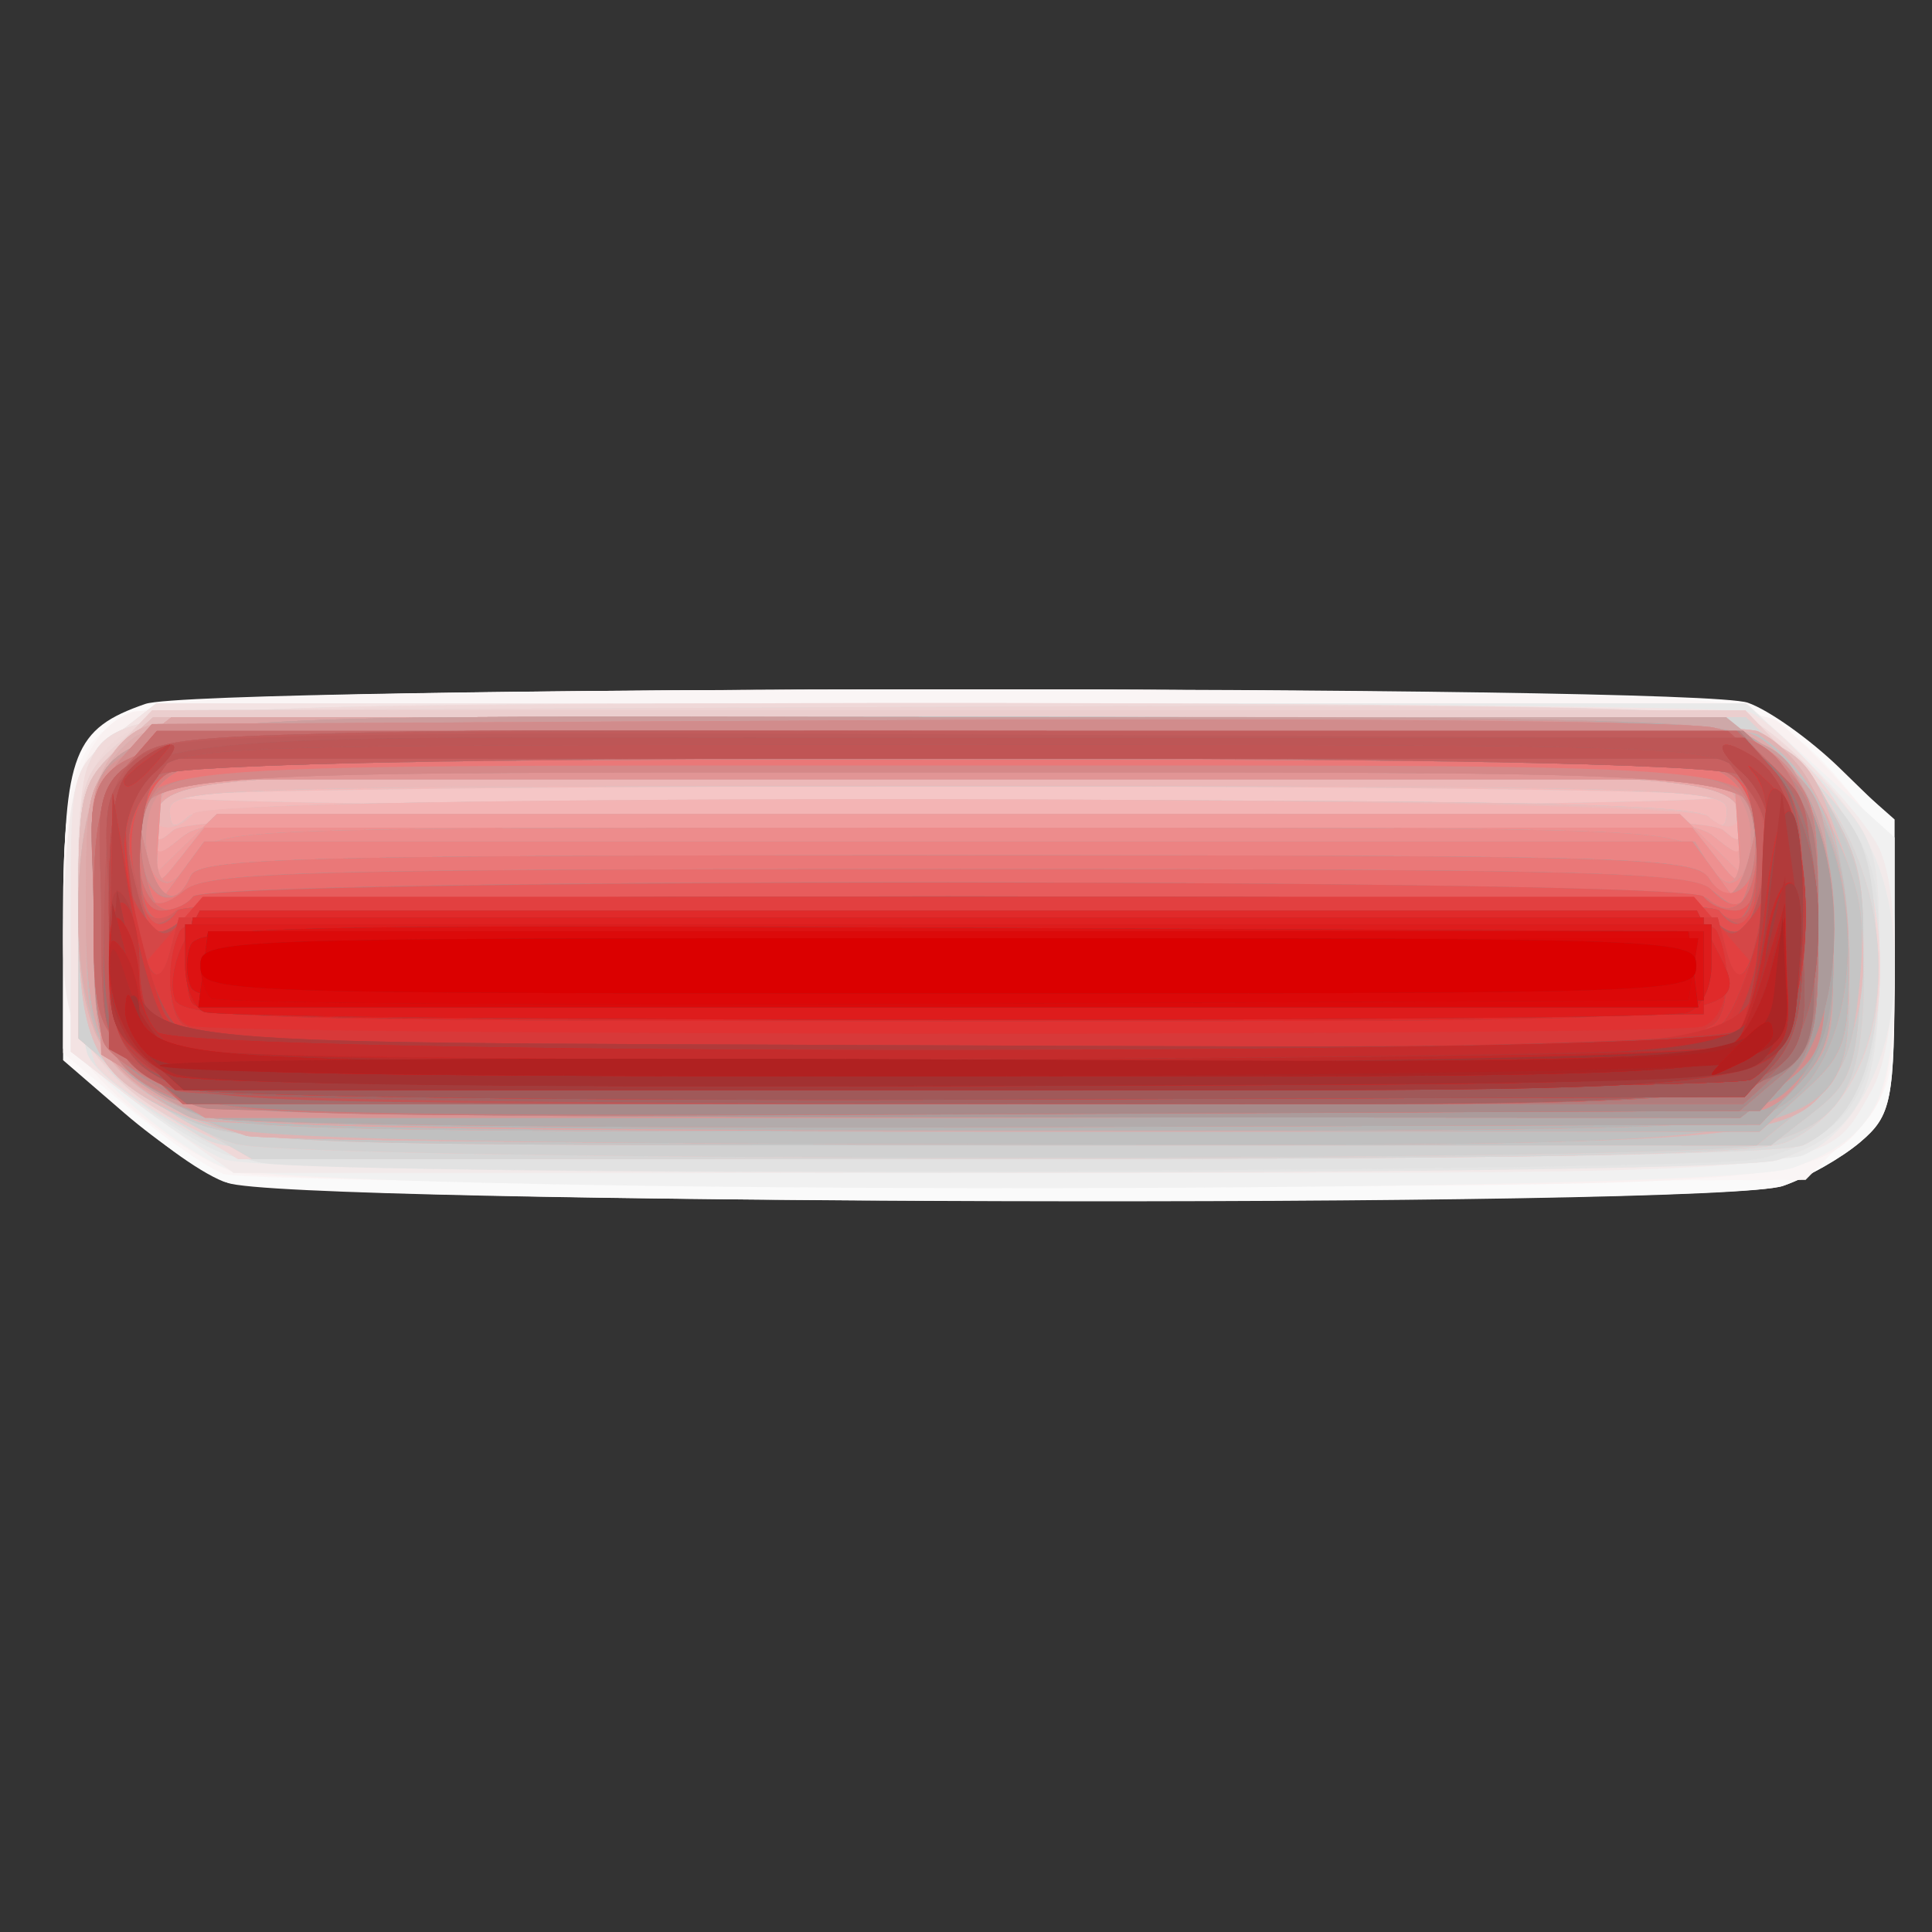 <?xml version="1.0" encoding="UTF-8" standalone="no"?>
<!-- Created with Inkscape (http://www.inkscape.org/) -->

<svg
   xmlns:dc="http://purl.org/dc/elements/1.1/"
   xmlns:cc="http://creativecommons.org/ns#"
   xmlns:rdf="http://www.w3.org/1999/02/22-rdf-syntax-ns#"
   xmlns:svg="http://www.w3.org/2000/svg"
   xmlns="http://www.w3.org/2000/svg"
   xmlns:sodipodi="http://sodipodi.sourceforge.net/DTD/sodipodi-0.dtd"
   xmlns:inkscape="http://www.inkscape.org/namespaces/inkscape"
   version="1.1"
   id="svg11993"
   width="20"
   height="20"
   viewBox="0 0 20 20"
   sodipodi:docname="remove_20x20.svg"
   inkscape:version="0.92.2 5c3e80d, 2017-08-06">
  <rect x="0" y="0" width="20" height="20" fill="#333333" stroke="none"/>
  <defs
     id="defs11997" />
  <sodipodi:namedview
     pagecolor="#ffffff"
     bordercolor="#666666"
     borderopacity="1"
     objecttolerance="10"
     gridtolerance="10"
     guidetolerance="10"
     inkscape:pageopacity="0"
     inkscape:pageshadow="2"
     inkscape:window-width="1440"
     inkscape:window-height="851"
     id="namedview11995"
     showgrid="false"
     inkscape:zoom="28.195883"
     inkscape:cx="14.430883"
     inkscape:cy="10.661745"
     inkscape:window-x="0"
     inkscape:window-y="1"
     inkscape:window-maximized="1"
     inkscape:current-layer="svg11993"
     inkscape:pagecheckerboard="true" />
  <g
     id="g12003"
     transform="matrix(0.158,0,0,0.143,-0.295,0.274)">
    <path
       style="fill:#fcf9f9"
       d="m 16.77,83.705 c -1.502,-0.663 -4.539,-2.93 -6.75,-5.039 L 6,74.831 6.032,64.166 c 0.034,-11.529 0.678,-13.344 5.365,-15.126 3.549,-1.349 101.449,-1.429 104.983,-0.085 1.38,0.525 4.097,2.662 6.038,4.75 l 3.528,3.796 0.027,10.576 c 0.025,9.695 -0.16,10.751 -2.223,12.683 -1.238,1.159 -3.517,2.588 -5.065,3.174 -4.188,1.587 -98.28,1.376 -101.915,-0.228 z"
       id="path12223"
       inkscape:connector-curvature="0" />
    <path
       style="fill:#fafafa"
       d="M 16.5,83.612 C 14.85,82.892 11.812,80.434 9.75,78.149 L 6,73.994 V 64.22 C 6,52.936 7.025,50.643 12.779,49.044 17.678,47.684 110.225,47.631 114.95,48.986 c 1.89,0.542 5.15,2.658 7.243,4.703 L 126,57.406 v 10.623 c 0,9.725 -0.19,10.801 -2.25,12.73 -1.238,1.159 -3.517,2.588 -5.065,3.174 C 114.267,85.607 20.395,85.312 16.5,83.612 Z"
       id="path12221"
       inkscape:connector-curvature="0" />
    <path
       style="fill:#faf5f5"
       d="M 16.5,83.057 C 15.4,82.593 12.588,80.434 10.25,78.26 L 6,74.307 V 64.376 C 6,52.923 7.006,50.648 12.779,49.044 c 5.055,-1.404 97.401,-1.4 102.458,0.005 2.613,0.726 4.794,2.422 7.25,5.638 3.405,4.459 3.513,4.871 3.513,13.441 0,8.354 -0.16,9.02 -2.917,12.106 L 120.165,83.5 69.333,83.701 C 41.375,83.811 17.6,83.521 16.5,83.057 Z"
       id="path12219"
       inkscape:connector-curvature="0" />
    <path
       style="fill:#f9f1f1"
       d="M 17.13,82.924 C 14.006,81.674 8.809,77.293 7.285,74.626 6.611,73.445 6.055,68.809 6.035,64.2 5.999,55.55 7.467,50.802 10.545,49.621 11.435,49.28 35.666,49 64.391,49 c 40.24,0 52.604,0.287 53.868,1.25 0.902,0.688 3.013,2.999 4.691,5.138 2.865,3.651 3.05,4.412 3.05,12.527 0,6.369 -0.429,9.252 -1.631,10.968 -3.511,5.013 -4.726,5.122 -56.587,5.053 -27.957,-0.037 -49.28,-0.463 -50.652,-1.012 z"
       id="path12217"
       inkscape:connector-curvature="0" />
    <path
       style="fill:#f1f1f1"
       d="M 16.5,82.579 C 14.85,81.84 11.925,79.583 10,77.562 L 6.5,73.889 V 63.858 C 6.5,54.107 6.578,53.759 9.306,51.413 L 12.112,49 h 52.087 52.087 l 4.857,4.857 L 126,58.714 v 8.92 c 0,10.113 -1.135,12.688 -6.599,14.971 C 114.598,84.613 20.989,84.588 16.5,82.579 Z"
       id="path12215"
       inkscape:connector-curvature="0" />
    <path
       style="fill:#f2eaea"
       d="M 12.138,79.015 C 6.333,74.426 5.546,72.033 6.177,60.873 6.532,54.595 6.904,53.479 9.345,51.379 L 12.112,49 H 64.211 116.31 l 3.913,4.113 c 2.152,2.262 4.333,5.217 4.845,6.565 1.442,3.794 1.108,14.08 -0.562,17.31 C 121.278,83.231 123.456,83 67.867,83 H 17.18 Z"
       id="path12213"
       inkscape:connector-curvature="0" />
    <path
       style="fill:#e9e9e9"
       d="m 16.5,81.995 c -1.1,-0.483 -3.8,-2.434 -6,-4.335 l -4,-3.457 V 64.015 C 6.5,54.092 6.573,53.764 9.306,51.413 L 12.112,49 h 52.076 52.076 l 3.513,3.725 c 4.559,4.834 6.223,8.978 6.221,15.493 -0.002,6.221 -2.449,11.73 -5.998,13.503 -2.969,1.484 -100.158,1.741 -103.5,0.274 z"
       id="path12211"
       inkscape:connector-curvature="0" />
    <path
       style="fill:#f3e3e3"
       d="M 16.5,81.564 C 14.85,80.818 11.925,78.86 10,77.213 L 6.5,74.219 V 64.023 C 6.5,54.091 6.573,53.764 9.306,51.413 L 12.112,49 h 51.362 c 28.249,0 52.097,0.282 52.995,0.626 0.898,0.345 3.185,2.659 5.082,5.144 3.32,4.348 3.449,4.843 3.449,13.185 0,9.396 -1.253,12.05 -6.661,14.106 C 116.919,82.601 95.398,82.983 67.685,82.961 29.31,82.93 18.889,82.645 16.5,81.564 Z"
       id="path12209"
       inkscape:connector-curvature="0" />
    <path
       style="fill:#e5e5e5"
       d="M 16.5,81.607 C 14.85,80.884 12.037,78.921 10.25,77.245 7.024,74.221 7,74.126 7,64.681 7,59.446 7.28,54.435 7.621,53.545 9.31,49.145 11.148,48.998 64.2,49.035 c 37.544,0.026 50.849,0.343 52.467,1.25 1.192,0.668 3.554,2.964 5.25,5.102 2.908,3.667 3.083,4.379 3.083,12.561 0,9.403 -1.252,12.056 -6.661,14.112 C 116.919,82.601 95.398,82.983 67.685,82.961 30.13,82.93 18.838,82.632 16.5,81.607 Z"
       id="path12207"
       inkscape:connector-curvature="0" />
    <path
       style="fill:#e2e2e2"
       d="M 19.039,82.267 C 15.898,81.678 8.433,76.57 7.62,74.453 6.814,72.351 6.814,55.647 7.621,53.545 9.31,49.145 11.148,48.998 64.2,49.035 c 38.899,0.027 50.821,0.325 52.602,1.313 1.266,0.703 3.627,3.274 5.246,5.715 2.61,3.935 2.944,5.299 2.948,12.052 0.005,8.946 -1.818,12.186 -7.791,13.845 -3.643,1.012 -92.912,1.291 -98.166,0.307 z"
       id="path12205"
       inkscape:connector-curvature="0" />
    <path
       style="fill:#f0dada"
       d="M 13.5,79.483 C 11.3,78.133 8.938,76.261 8.25,75.323 6.945,73.543 6.455,56.583 7.621,53.545 9.307,49.152 11.183,49 63.903,49 c 35.379,0 50.736,0.334 52.511,1.143 1.38,0.629 3.749,2.991 5.264,5.25 5.156,7.686 4.219,22.45 -1.624,25.577 -1.249,0.668 -19.582,1.019 -52.24,0.998 L 17.5,81.938 Z"
       id="path12203"
       inkscape:connector-curvature="0" />
    <path
       style="fill:#efd8d8"
       d="M 13.482,79.313 C 7.371,75.188 7.064,74.456 7.064,64 c 0,-10.296 0.731,-12.211 5.333,-13.961 3.8,-1.445 99.215,-1.419 103.366,0.028 1.769,0.617 4.245,2.833 5.866,5.25 5.206,7.762 4.302,22.509 -1.573,25.653 C 118.809,81.637 100.407,82 67.798,82 H 17.464 Z"
       id="path12201"
       inkscape:connector-curvature="0" />
    <path
       style="fill:#dbdbdb"
       d="M 14.973,80.347 C 7.43,75.303 7,74.42 7,63.987 7,54.92 7.153,54.205 9.58,51.924 L 12.16,49.5 l 50.67,-0.25 c 38.987,-0.192 51.224,0.038 53.072,1 1.321,0.687 3.789,2.97 5.484,5.073 2.687,3.334 3.129,4.755 3.449,11.103 0.397,7.87 -1.159,12.606 -4.781,14.544 C 118.809,81.637 100.404,82 67.788,82 22.627,82 17.191,81.83 14.973,80.347 Z"
       id="path12199"
       inkscape:connector-curvature="0" />
    <path
       style="fill:#edd2d2"
       d="M 15.5,80.341 C 13.85,79.473 11.262,77.607 9.75,76.194 7.118,73.736 7,73.213 7,63.987 7,54.92 7.153,54.205 9.58,51.924 L 12.16,49.5 l 50.67,-0.25 c 39.16,-0.193 51.229,0.036 53.129,1.009 10.048,5.144 12.123,25.925 3.041,30.462 -1.899,0.949 -14.276,1.243 -51.5,1.224 -42.676,-0.022 -49.387,-0.229 -52,-1.604 z"
       id="path12197"
       inkscape:connector-curvature="0" />
    <path
       style="fill:#ebcece"
       d="M 14.84,79.978 C 8.269,76.507 7,73.907 7,63.921 7,56.05 7.257,54.813 9.413,52.306 L 11.827,49.5 h 52.201 52.201 l 3.384,3.915 c 7.382,8.54 7.047,23.479 -0.613,27.306 -1.9,0.949 -14.269,1.242 -51.5,1.22 C 21.023,81.913 18.312,81.812 14.84,79.978 Z"
       id="path12195"
       inkscape:connector-curvature="0" />
    <path
       style="fill:#f5c8c8"
       d="M 13.767,79.067 C 11.223,77.454 8.66,75.234 8.071,74.133 7.482,73.032 7,68.256 7,63.52 7,55.711 7.229,54.681 9.455,52.455 L 11.909,50 h 52.177 52.177 l 3.329,3.53 c 7.396,7.842 7.057,23.368 -0.593,27.191 -1.896,0.947 -14.354,1.253 -51.554,1.264 L 18.392,82 Z"
       id="path12193"
       inkscape:connector-curvature="0" />
    <path
       style="fill:#d6d6d6"
       d="M 13.767,79.067 C 11.223,77.454 8.66,75.234 8.071,74.133 7.482,73.032 7,68.256 7,63.52 7,55.711 7.229,54.681 9.455,52.455 L 11.909,50 h 52.177 52.177 l 3.329,3.53 c 7.396,7.842 7.057,23.368 -0.593,27.191 -1.896,0.947 -14.354,1.253 -51.554,1.264 L 18.392,82 Z"
       id="path12191"
       inkscape:connector-curvature="0" />
    <path
       style="fill:#f5c6c6"
       d="m 17.306,80.896 c -1.756,-0.508 -4.794,-2.433 -6.75,-4.278 L 7,73.264 V 64.086 C 7,55.676 7.205,54.704 9.455,52.455 L 11.909,50 h 51.823 c 57.75,0 54.497,-0.392 58.281,7.026 1.446,2.835 1.987,5.884 1.987,11.211 0,8.631 -1.379,11.218 -6.779,12.718 -4.687,1.302 -95.395,1.248 -99.914,-0.06 z"
       id="path12189"
       inkscape:connector-curvature="0" />
    <path
       style="fill:#d1d1d1"
       d="m 17.306,80.896 c -1.756,-0.508 -4.794,-2.433 -6.75,-4.278 L 7,73.264 V 64.086 C 7,55.676 7.205,54.704 9.455,52.455 L 11.909,50 h 51.823 c 57.75,0 54.497,-0.392 58.281,7.026 1.446,2.835 1.987,5.884 1.987,11.211 0,8.631 -1.379,11.218 -6.779,12.718 -4.687,1.302 -95.395,1.248 -99.914,-0.06 z M 115,55.75 C 115,55.337 92.05,55 64,55 c -28.05,0 -51,0.338 -51,0.75 0,0.412 22.95,0.75 51,0.75 28.05,0 51,-0.338 51,-0.75 z"
       id="path12187"
       inkscape:connector-curvature="0" />
    <path
       style="fill:#f4baba"
       d="M 13.812,78.964 C 7.948,75.866 7,73.747 7,63.732 7,55.698 7.219,54.69 9.455,52.455 L 11.909,50 h 51.823 c 57.899,0 54.481,-0.423 58.383,7.225 1.705,3.341 2.019,5.46 1.712,11.542 -0.337,6.675 -0.665,7.698 -3.157,9.841 L 117.888,81 67.694,80.956 C 19.925,80.914 17.322,80.817 13.812,78.964 Z M 115,55.75 C 115,55.337 92.05,55 64,55 c -28.05,0 -51,0.338 -51,0.75 0,0.412 22.95,0.75 51,0.75 28.05,0 51,-0.338 51,-0.75 z"
       id="path12185"
       inkscape:connector-curvature="0" />
    <path
       style="fill:#d2c9c9"
       d="M 13.812,78.964 C 7.948,75.866 7,73.747 7,63.732 7,55.698 7.219,54.69 9.455,52.455 L 11.909,50 h 51.823 c 57.899,0 54.481,-0.423 58.383,7.225 1.705,3.341 2.019,5.46 1.712,11.542 -0.337,6.675 -0.665,7.698 -3.157,9.841 L 117.888,81 67.694,80.956 C 19.925,80.914 17.322,80.817 13.812,78.964 Z M 64,56 c 36.467,0 48.9,0.3 49.8,1.2 0.933,0.933 1.2,0.822 1.2,-0.5 0,-1.578 -3.667,-1.7 -51,-1.7 -47.333,0 -51,0.122 -51,1.7 0,1.322 0.267,1.433 1.2,0.5 C 15.1,56.3 27.533,56 64,56 Z"
       id="path12183"
       inkscape:connector-curvature="0" />
    <path
       style="fill:#cacaca"
       d="M 13.812,78.964 C 7.948,75.866 7,73.747 7,63.732 7,55.698 7.219,54.69 9.455,52.455 L 11.909,50 h 51.823 c 57.991,0 54.402,-0.455 58.323,7.396 1.804,3.612 2.113,5.631 1.775,11.609 -0.362,6.408 -0.725,7.509 -3.175,9.616 L 117.888,81 67.694,80.956 C 19.925,80.914 17.322,80.817 13.812,78.964 Z M 64,56 c 36.467,0 48.9,0.3 49.8,1.2 0.933,0.933 1.2,0.822 1.2,-0.5 0,-1.578 -3.667,-1.7 -51,-1.7 -47.333,0 -51,0.122 -51,1.7 0,1.322 0.267,1.433 1.2,0.5 C 15.1,56.3 27.533,56 64,56 Z"
       id="path12181"
       inkscape:connector-curvature="0" />
    <path
       style="fill:#ecb9b9"
       d="M 14.383,79.086 C 8.074,76.222 7,73.987 7,63.732 7,55.698 7.219,54.69 9.455,52.455 L 11.909,50 h 51.911 c 59.213,0 55.122,-0.627 58.572,8.97 2.75,7.648 1.782,15.57 -2.357,19.28 L 116.968,81 67.734,80.978 C 21.804,80.958 18.224,80.831 14.383,79.086 Z M 64,56 c 36.467,0 48.9,0.3 49.8,1.2 0.933,0.933 1.2,0.822 1.2,-0.5 0,-1.578 -3.667,-1.7 -51,-1.7 -47.333,0 -51,0.122 -51,1.7 0,1.322 0.267,1.433 1.2,0.5 C 15.1,56.3 27.533,56 64,56 Z"
       id="path12179"
       inkscape:connector-curvature="0" />
    <path
       style="fill:#e3bcbc"
       d="M 14.383,79.086 C 8.074,76.222 7,73.987 7,63.732 7,55.698 7.219,54.69 9.455,52.455 L 11.909,50 h 51.911 c 59.213,0 55.122,-0.627 58.572,8.97 2.75,7.648 1.782,15.57 -2.357,19.28 L 116.968,81 67.734,80.978 C 21.804,80.958 18.224,80.831 14.383,79.086 Z M 14.5,57 c 0.948,-1.534 97.745,-1.355 99.283,0.183 1.668,1.668 2.771,0.189 1.237,-1.659 C 113.918,54.196 107.365,54 64.078,54 14.784,54 12,54.171 12,57.2 c 0,1.134 1.762,0.993 2.5,-0.2 z"
       id="path12177"
       inkscape:connector-curvature="0" />
    <path
       style="fill:#f3b4b4"
       d="M 14.212,78.876 C 8.598,76.097 7,72.801 7,64 7,56.58 8.646,51.733 11.545,50.621 12.435,50.28 36.202,50 64.359,50 c 43.229,0 51.52,0.227 53.277,1.458 1.145,0.802 3.099,3.823 4.342,6.713 1.827,4.247 2.156,6.412 1.714,11.282 -0.464,5.118 -1.012,6.443 -3.635,8.787 L 116.968,81 67.734,80.999 C 19.567,80.998 18.407,80.952 14.212,78.876 Z M 14.5,57 c 0.948,-1.534 97.745,-1.355 99.283,0.183 1.668,1.668 2.771,0.189 1.237,-1.659 C 113.918,54.196 107.365,54 64.078,54 14.784,54 12,54.171 12,57.2 c 0,1.134 1.762,0.993 2.5,-0.2 z"
       id="path12175"
       inkscape:connector-curvature="0" />
    <path
       style="fill:#c5c5c5"
       d="M 14.212,78.876 C 8.598,76.097 7,72.801 7,64 7,56.58 8.646,51.733 11.545,50.621 12.435,50.28 36.202,50 64.359,50 c 43.229,0 51.52,0.227 53.277,1.458 1.145,0.802 3.099,3.823 4.342,6.713 1.827,4.247 2.156,6.412 1.714,11.282 -0.464,5.118 -1.012,6.443 -3.635,8.787 L 116.968,81 67.734,80.999 C 19.567,80.998 18.407,80.952 14.212,78.876 Z M 64,57 c 37.244,0 49.899,0.299 50.8,1.2 0.933,0.933 1.2,0.867 1.2,-0.3 0,-3.83 -0.937,-3.9 -52,-3.9 -51.063,0 -52,0.07 -52,3.9 0,1.167 0.267,1.233 1.2,0.3 C 14.101,57.299 26.756,57 64,57 Z"
       id="path12173"
       inkscape:connector-curvature="0" />
    <path
       style="fill:#f2aaaa"
       d="M 18,80.3 C 8.874,76.999 7,74.222 7,64 7,56.58 8.646,51.733 11.545,50.621 14.425,49.516 114.961,49.909 117.062,51.033 120.639,52.948 123,59.306 123,67.026 123,81.56 125.19,81.019 66.782,80.921 40.777,80.878 18.825,80.598 18,80.3 Z M 64,57 c 37.244,0 49.899,0.299 50.8,1.2 0.933,0.933 1.2,0.867 1.2,-0.3 0,-3.83 -0.937,-3.9 -52,-3.9 -51.063,0 -52,0.07 -52,3.9 0,1.167 0.267,1.233 1.2,0.3 C 14.101,57.299 26.756,57 64,57 Z"
       id="path12171"
       inkscape:connector-curvature="0" />
    <path
       style="fill:#e0b2b2"
       d="M 18,80.3 C 8.874,76.999 7,74.222 7,64 7,56.58 8.646,51.733 11.545,50.621 14.425,49.516 114.961,49.909 117.062,51.033 120.639,52.948 123,59.306 123,67.026 123,81.56 125.19,81.019 66.782,80.921 40.777,80.878 18.825,80.598 18,80.3 Z M 64,57 c 43.58,0 48.523,0.163 50.171,1.655 1.712,1.55 1.829,1.531 1.829,-0.3 C 116,54.003 115.969,54 64,54 c -51.969,0 -52,0.003 -52,4.355 0,1.831 0.116,1.85 1.829,0.3 C 15.477,57.163 20.42,57 64,57 Z"
       id="path12169"
       inkscape:connector-curvature="0" />
    <path
       style="fill:#deb2b2"
       d="M 18,80.3 C 9.132,77.092 7,73.952 7,64.097 7,57.44 8.23,53.308 10.789,51.363 12.141,50.336 23.306,50.062 64,50.054 c 57.14,-0.011 53.856,-0.391 57.392,6.646 1.866,3.714 2.208,16.31 0.527,19.45 -2.493,4.659 -4.76,4.855 -55.137,4.771 C 40.777,80.878 18.825,80.598 18,80.3 Z M 64,57 c 43.58,0 48.523,0.163 50.171,1.655 1.712,1.55 1.829,1.531 1.829,-0.3 C 116,54.003 115.969,54 64,54 c -51.969,0 -52,0.003 -52,4.355 0,1.831 0.116,1.85 1.829,0.3 C 15.477,57.163 20.42,57 64,57 Z"
       id="path12167"
       inkscape:connector-curvature="0" />
    <path
       style="fill:#c0c0c0"
       d="M 16.464,79.674 C 9.036,76.801 7,73.43 7,64 7,57.434 8.24,53.3 10.789,51.363 13.222,49.515 114.7,49.454 117.123,51.299 c 3.981,3.03 5.869,8.019 5.873,15.516 0.008,14.776 2.294,14.202 -56.214,14.108 -33.635,-0.054 -48.158,-0.415 -50.318,-1.25 z M 64,57 c 43.58,0 48.523,0.163 50.171,1.655 1.712,1.55 1.829,1.531 1.829,-0.3 C 116,54.003 115.969,54 64,54 c -51.969,0 -52,0.003 -52,4.355 0,1.831 0.116,1.85 1.829,0.3 C 15.477,57.163 20.42,57 64,57 Z"
       id="path12165"
       inkscape:connector-curvature="0" />
    <path
       style="fill:#deacac"
       d="M 14.966,79.18 C 8.968,76.521 7,72.772 7,64 7,57.434 8.24,53.3 10.789,51.363 12.14,50.337 23.344,50.057 64.061,50.032 115.399,50 115.633,50.009 117.922,52.142 121.402,55.384 123,60.231 123,67.545 c 0,5.971 -0.282,6.891 -2.923,9.532 L 117.154,80 66.827,79.93 c -27.68,-0.039 -51.017,-0.376 -51.861,-0.75 z M 64,57 c 43.58,0 48.523,0.163 50.171,1.655 1.712,1.55 1.829,1.531 1.829,-0.3 C 116,54.003 115.969,54 64,54 c -51.969,0 -52,0.003 -52,4.355 0,1.831 0.116,1.85 1.829,0.3 C 15.477,57.163 20.42,57 64,57 Z"
       id="path12163"
       inkscape:connector-curvature="0" />
    <path
       style="fill:#c8b6b6"
       d="M 14.5,79.046 C 13.4,78.591 11.375,77.008 10,75.529 7.718,73.073 7.5,72.055 7.5,63.833 7.5,55.205 7.618,54.726 10.306,52.413 L 13.112,50 h 50.809 c 50.607,0 50.82,0.009 53.565,2.168 3.85,3.028 5.514,7.669 5.514,15.377 0,5.971 -0.282,6.891 -2.923,9.532 L 117.154,80 66.827,79.937 C 39.147,79.902 15.6,79.501 14.5,79.046 Z M 64,57 c 43.58,0 48.523,0.163 50.171,1.655 1.712,1.55 1.829,1.531 1.829,-0.3 C 116,54.003 115.969,54 64,54 c -51.969,0 -52,0.003 -52,4.355 0,1.831 0.116,1.85 1.829,0.3 C 15.477,57.163 20.42,57 64,57 Z"
       id="path12161"
       inkscape:connector-curvature="0" />
    <path
       style="fill:#e9a5a5"
       d="m 13.5,78.158 c -5.411,-3.308 -6,-4.722 -6,-14.399 0,-8.548 0.121,-9.037 2.806,-11.346 L 13.112,50 H 63.921 C 113.964,50 114.77,50.032 117.39,52.092 121.145,55.046 123,60.206 123,67.699 c 0,5.801 -0.296,6.751 -2.923,9.378 L 117.154,80 66.827,79.996 C 19.777,79.993 16.305,79.873 13.5,78.158 Z M 64,57 c 43.58,0 48.523,0.163 50.171,1.655 1.712,1.55 1.829,1.531 1.829,-0.3 C 116,54.003 115.969,54 64,54 c -51.969,0 -52,0.003 -52,4.355 0,1.831 0.116,1.85 1.829,0.3 C 15.477,57.163 20.42,57 64,57 Z"
       id="path12159"
       inkscape:connector-curvature="0" />
    <path
       style="fill:#f1a1a1"
       d="m 13.5,78.158 c -5.411,-3.308 -6,-4.722 -6,-14.399 0,-8.548 0.121,-9.037 2.806,-11.346 L 13.112,50 H 63.921 C 113.964,50 114.77,50.032 117.39,52.092 121.145,55.046 123,60.206 123,67.699 c 0,5.801 -0.296,6.751 -2.923,9.378 L 117.154,80 66.827,79.996 C 19.777,79.993 16.305,79.873 13.5,78.158 Z M 64,57 c 43.58,0 48.523,0.163 50.171,1.655 1.726,1.562 1.829,1.512 1.829,-0.893 0,-1.401 -0.712,-2.821 -1.582,-3.155 -2.066,-0.793 -98.77,-0.793 -100.836,0 C 12.712,54.941 12,56.361 12,57.762 c 0,2.405 0.103,2.455 1.829,0.893 C 15.477,57.163 20.42,57 64,57 Z"
       id="path12157"
       inkscape:connector-curvature="0" />
    <path
       style="fill:#bababa"
       d="m 13.5,78.158 c -5.411,-3.308 -6,-4.722 -6,-14.399 0,-8.548 0.121,-9.037 2.806,-11.346 L 13.112,50 H 63.921 C 113.964,50 114.77,50.032 117.39,52.092 121.145,55.046 123,60.206 123,67.699 c 0,5.801 -0.296,6.751 -2.923,9.378 L 117.154,80 66.827,79.996 C 19.777,79.993 16.305,79.873 13.5,78.158 Z M 64,57 h 47.922 l 2.039,2.189 L 116,61.377 V 58.296 c 0,-1.887 -0.613,-3.317 -1.582,-3.689 -2.066,-0.793 -98.77,-0.793 -100.836,0 C 12.613,54.979 12,56.408 12,58.296 v 3.082 L 14.039,59.189 16.078,57 Z"
       id="path12155"
       inkscape:connector-curvature="0" />
    <path
       style="fill:#f09c9c"
       d="m 14.5,78.597 c -5.933,-2.619 -7,-4.874 -7,-14.789 0,-8.601 0.119,-9.084 2.806,-11.395 L 13.112,50 h 50.868 50.868 l 2.954,2.486 c 6.743,5.674 6.874,22.562 0.202,26.012 -2.469,1.277 -10.205,1.496 -51.703,1.462 C 28.046,79.93 16.852,79.636 14.5,78.597 Z M 64,57 h 47.922 l 2.039,2.189 L 116,61.377 V 58.296 c 0,-1.887 -0.613,-3.317 -1.582,-3.689 -2.066,-0.793 -98.77,-0.793 -100.836,0 C 12.613,54.979 12,56.408 12,58.296 v 3.082 L 14.039,59.189 16.078,57 Z"
       id="path12153"
       inkscape:connector-curvature="0" />
    <path
       style="fill:#dca6a6"
       d="m 14.5,78.597 c -5.933,-2.619 -7,-4.874 -7,-14.789 0,-8.601 0.119,-9.084 2.806,-11.395 L 13.112,50 h 50.868 50.868 l 2.954,2.486 c 6.743,5.674 6.874,22.562 0.202,26.012 -2.469,1.277 -10.205,1.496 -51.703,1.462 C 28.046,79.93 16.852,79.636 14.5,78.597 Z M 64,58 h 48.756 l 1.57,2.25 c 1.552,2.225 1.57,2.21 1.622,-1.393 0.035,-2.435 -0.472,-3.844 -1.529,-4.25 -2.066,-0.793 -98.77,-0.793 -100.836,0 -1.057,0.406 -1.564,1.815 -1.529,4.25 0.052,3.603 0.07,3.618 1.622,1.393 L 15.244,58 Z"
       id="path12151"
       inkscape:connector-curvature="0" />
    <path
       style="fill:#b6b5b5"
       d="m 15.001,78.877 c -1.375,-0.548 -3.512,-1.948 -4.75,-3.111 C 8.215,73.853 8,72.72 8,63.898 8,48.717 2.826,50 64.058,50 h 50.788 l 2.954,2.486 c 6.743,5.674 6.874,22.562 0.202,26.012 -2.471,1.278 -10.171,1.492 -51.703,1.438 C 36.37,79.898 16.533,79.488 15.001,78.877 Z M 64,58 h 48.756 l 1.614,2.25 c 1.583,2.208 1.609,2.175 1.372,-1.75 L 115.5,54.5 H 64 12.5 l -0.242,4 c -0.237,3.925 -0.212,3.958 1.372,1.75 L 15.244,58 Z"
       id="path12149"
       inkscape:connector-curvature="0" />
    <path
       style="fill:#cea8a8"
       d="m 15.619,78.984 c -1.584,-0.484 -3.947,-1.882 -5.25,-3.107 C 8.191,73.831 8,72.865 8,63.898 8,48.716 2.816,50 64.119,50 h 50.849 l 3.266,2.917 c 3.159,2.822 3.277,3.21 3.609,11.836 0.321,8.328 0.177,9.111 -2.163,11.833 L 117.175,79.5 67.837,79.682 C 40.702,79.783 17.204,79.468 15.619,78.984 Z M 64,58 h 48.756 l 1.614,2.25 c 1.583,2.208 1.609,2.175 1.372,-1.75 L 115.5,54.5 H 64 12.5 l -0.242,4 c -0.237,3.925 -0.212,3.958 1.372,1.75 L 15.244,58 Z"
       id="path12147"
       inkscape:connector-curvature="0" />
    <path
       style="fill:#ee9090"
       d="m 15.619,78.984 c -1.584,-0.484 -3.947,-1.882 -5.25,-3.107 C 8.191,73.831 8,72.865 8,63.898 8,48.719 2.848,50 63.912,50 108.185,50 114.835,50.196 116.783,51.561 120.553,54.201 122,58.316 122,66.395 c 0,6.479 -0.327,7.874 -2.413,10.3 L 117.175,79.5 67.837,79.682 C 40.702,79.783 17.204,79.468 15.619,78.984 Z M 64,58 h 48.756 l 1.614,2.25 c 1.583,2.208 1.609,2.175 1.372,-1.75 L 115.5,54.5 H 64 12.5 l -0.242,4 c -0.237,3.925 -0.212,3.958 1.372,1.75 L 15.244,58 Z"
       id="path12145"
       inkscape:connector-curvature="0" />
    <path
       style="fill:#e19595"
       d="m 15.619,78.984 c -1.584,-0.484 -3.947,-1.882 -5.25,-3.107 C 8.191,73.831 8,72.865 8,63.898 8,48.719 2.848,50 63.912,50 108.185,50 114.835,50.196 116.783,51.561 120.553,54.201 122,58.316 122,66.395 c 0,6.479 -0.327,7.874 -2.413,10.3 L 117.175,79.5 67.837,79.682 C 40.702,79.783 17.204,79.468 15.619,78.984 Z M 14.768,60 C 15.989,58.045 17.1,58 64,58 c 46.9,0 48.011,0.045 49.232,2 1.917,3.07 2.921,2.389 2.578,-1.75 L 115.5,54.5 H 64 12.5 l -0.31,3.75 c -0.343,4.139 0.661,4.82 2.578,1.75 z"
       id="path12143"
       inkscape:connector-curvature="0" />
    <path
       style="fill:#b2abab"
       d="m 15.619,78.984 c -1.584,-0.484 -3.947,-1.882 -5.25,-3.107 C 8.191,73.831 8,72.865 8,63.898 8,48.719 2.848,50 63.912,50 108.185,50 114.835,50.196 116.783,51.561 120.553,54.201 122,58.316 122,66.395 c 0,6.479 -0.327,7.874 -2.413,10.3 L 117.175,79.5 67.837,79.682 C 40.702,79.783 17.204,79.468 15.619,78.984 Z M 14.768,60 C 15.989,58.045 17.1,58 64,58 c 46.9,0 48.011,0.045 49.232,2 0.687,1.1 1.56,2 1.941,2 1.357,0 1.919,-3.959 0.847,-5.962 C 114.945,54.028 114.221,54 64,54 13.779,54 13.055,54.028 11.98,56.038 10.908,58.041 11.47,62 12.827,62 c 0.381,0 1.254,-0.9 1.941,-2 z"
       id="path12141"
       inkscape:connector-curvature="0" />
    <path
       style="fill:#cd9d9d"
       d="M 14,78.294 C 13.175,77.992 11.488,76.824 10.25,75.698 8.21,73.843 8,72.739 8,63.898 8,48.719 2.848,50 63.912,50 c 56.157,0 53.823,-0.272 56.693,6.599 2.986,7.148 1.106,20.147 -3.15,21.78 C 115.469,79.141 16.095,79.059 14,78.294 Z M 14.768,60 C 15.989,58.045 17.1,58 64,58 c 46.9,0 48.011,0.045 49.232,2 0.687,1.1 1.56,2 1.941,2 1.357,0 1.919,-3.959 0.847,-5.962 C 114.945,54.028 114.221,54 64,54 13.779,54 13.055,54.028 11.98,56.038 10.908,58.041 11.47,62 12.827,62 c 0.381,0 1.254,-0.9 1.941,-2 z"
       id="path12139"
       inkscape:connector-curvature="0" />
    <path
       style="fill:#ed8c8c"
       d="M 11.898,76.713 8.5,74.426 8.217,64.398 C 7.786,49.124 2.283,50.549 62.854,50.25 102.085,50.057 114.063,50.285 116,51.264 c 3.787,1.914 5.997,7.269 5.998,14.536 0.002,6.612 -1.769,11.515 -4.543,12.579 C 116.565,78.72 93.215,79 65.566,79 H 15.296 Z M 14.768,60 C 15.989,58.045 17.1,58 64,58 c 46.9,0 48.011,0.045 49.232,2 0.687,1.1 1.56,2 1.941,2 1.357,0 1.919,-3.959 0.847,-5.962 C 114.945,54.028 114.221,54 64,54 13.779,54 13.055,54.028 11.98,56.038 10.908,58.041 11.47,62 12.827,62 c 0.381,0 1.254,-0.9 1.941,-2 z"
       id="path12137"
       inkscape:connector-curvature="0" />
    <path
       style="fill:#d79595"
       d="M 11.898,76.713 8.5,74.426 8.217,64.398 C 7.786,49.124 2.283,50.549 62.854,50.25 102.085,50.057 114.063,50.285 116,51.264 c 3.787,1.914 5.997,7.269 5.998,14.536 0.002,6.612 -1.769,11.515 -4.543,12.579 C 116.565,78.72 93.215,79 65.566,79 H 15.296 Z M 64.087,59 h 48.843 l 1.184,2.213 1.184,2.213 0.905,-2.446 c 0.569,-1.537 0.521,-3.289 -0.128,-4.713 L 115.043,54 H 64.057 c -49.787,0 -51.011,0.047 -52.046,1.979 -0.583,1.089 -0.752,3.205 -0.376,4.703 l 0.684,2.723 1.463,-2.203 L 15.244,59 Z"
       id="path12135"
       inkscape:connector-curvature="0" />
    <path
       style="fill:#ada6a6"
       d="M 12.775,77.441 C 8.769,75.267 8,73.052 8,63.677 8,56.843 8.366,54.769 9.911,52.861 L 11.822,50.5 61.383,50.214 c 27.259,-0.157 51.003,0.088 52.764,0.544 4.84,1.254 7.188,5.15 7.671,12.727 0.489,7.682 -0.182,10.879 -2.844,13.54 -1.915,1.915 -3.498,1.973 -52.725,1.935 C 23.413,78.926 15.075,78.689 12.775,77.441 Z M 64,59 h 48.756 l 1.489,2.243 1.489,2.243 0.721,-3.284 C 117.875,53.74 120.07,54 64,54 7.93,54 10.125,53.74 11.544,60.202 l 0.721,3.284 1.489,-2.243 L 15.244,59 Z"
       id="path12133"
       inkscape:connector-curvature="0" />
    <path
       style="fill:#ec8383"
       d="M 12.775,77.441 C 8.769,75.267 8,73.052 8,63.677 8,56.843 8.366,54.769 9.911,52.861 L 11.822,50.5 61.383,50.214 c 27.259,-0.157 51.003,0.088 52.764,0.544 5.54,1.436 7.352,5.108 7.352,14.898 0,8.086 -0.14,8.633 -2.806,10.928 L 115.888,79 65.694,78.96 C 23.347,78.926 15.074,78.689 12.775,77.441 Z M 64,59 h 48.756 l 1.489,2.243 1.489,2.243 0.721,-3.284 C 117.875,53.74 120.07,54 64,54 7.93,54 10.125,53.74 11.544,60.202 l 0.721,3.284 1.489,-2.243 L 15.244,59 Z"
       id="path12131"
       inkscape:connector-curvature="0" />
    <path
       style="fill:#d18c8c"
       d="M 12.775,77.441 C 8.769,75.267 8,73.052 8,63.677 8,56.843 8.366,54.769 9.911,52.861 L 11.822,50.5 61.383,50.214 c 27.259,-0.157 51.003,0.088 52.764,0.544 5.54,1.436 7.352,5.108 7.352,14.898 0,8.086 -0.14,8.633 -2.806,10.928 L 115.888,79 65.694,78.96 C 23.347,78.926 15.074,78.689 12.775,77.441 Z M 14.362,61.5 C 14.862,60.195 21.311,60 64,60 c 42.689,0 49.138,0.195 49.638,1.5 0.922,2.402 2.149,1.742 2.871,-1.541 C 117.866,53.782 119.79,54 64,54 8.21,54 10.134,53.782 11.491,59.959 c 0.721,3.283 1.949,3.943 2.871,1.541 z"
       id="path12129"
       inkscape:connector-curvature="0" />
    <path
       style="fill:#d58888"
       d="M 12.775,77.441 C 8.761,75.263 8,73.052 8,63.566 8,49.782 2.57,51 64.045,51 h 52.045 l 2.374,2.374 c 4.72,4.72 4.768,19.308 0.077,23.343 L 115.888,79 65.694,78.96 C 23.347,78.926 15.074,78.689 12.775,77.441 Z M 14.362,61.5 C 14.862,60.195 21.311,60 64,60 c 42.689,0 49.138,0.195 49.638,1.5 0.922,2.402 2.149,1.742 2.871,-1.541 C 117.866,53.782 119.79,54 64,54 8.21,54 10.134,53.782 11.491,59.959 c 0.721,3.283 1.949,3.943 2.871,1.541 z"
       id="path12127"
       inkscape:connector-curvature="0" />
    <path
       style="fill:#b49898"
       d="M 12.775,77.441 C 8.761,75.263 8,73.052 8,63.566 8,49.782 2.57,51 64.045,51 h 52.045 l 2.374,2.374 c 4.72,4.72 4.768,19.308 0.077,23.343 L 115.888,79 65.694,78.96 C 23.347,78.926 15.074,78.689 12.775,77.441 Z M 14.362,61.5 c 0.501,-1.305 6.941,-1.5 49.557,-1.5 45.606,0 49.05,0.121 49.969,1.75 1.412,2.502 3.359,0.28 2.94,-3.355 -0.612,-5.31 -1.157,-5.366 -52.828,-5.366 -50.639,0 -52.159,0.139 -52.829,4.818 -0.611,4.269 1.866,7.104 3.191,3.652 z"
       id="path12125"
       inkscape:connector-curvature="0" />
    <path
       style="fill:#ab9b9b"
       d="M 13.329,77.542 C 8.866,75.601 8,73.329 8,63.566 8,49.782 2.57,51 64.045,51 h 52.045 l 2.374,2.374 c 4.72,4.72 4.768,19.308 0.077,23.343 L 115.888,79 66.194,78.961 C 26.217,78.929 15.88,78.652 13.329,77.542 Z M 14.362,61.5 c 0.501,-1.305 6.941,-1.5 49.557,-1.5 45.606,0 49.05,0.121 49.969,1.75 1.412,2.502 3.359,0.28 2.94,-3.355 -0.612,-5.31 -1.157,-5.366 -52.828,-5.366 -50.639,0 -52.159,0.139 -52.829,4.818 -0.611,4.269 1.866,7.104 3.191,3.652 z"
       id="path12123"
       inkscape:connector-curvature="0" />
    <path
       style="fill:#d48484"
       d="M 13.329,77.556 C 8.864,75.594 8,73.325 8,63.566 8,49.782 2.57,51 64.045,51 h 52.045 l 2.455,2.455 C 120.785,55.694 121,56.691 121,64.844 c 0,7.306 -0.348,9.365 -1.911,11.295 L 117.178,78.5 66.839,78.725 C 25.612,78.909 15.926,78.698 13.329,77.556 Z M 14.362,61.5 c 0.501,-1.305 6.941,-1.5 49.557,-1.5 45.606,0 49.05,0.121 49.969,1.75 1.412,2.502 3.359,0.28 2.94,-3.355 -0.612,-5.31 -1.157,-5.366 -52.828,-5.366 -50.639,0 -52.159,0.139 -52.829,4.818 -0.611,4.269 1.866,7.104 3.191,3.652 z"
       id="path12121"
       inkscape:connector-curvature="0" />
    <path
       style="fill:#ea7878"
       d="M 13.329,77.556 C 8.864,75.594 8,73.325 8,63.566 8,49.782 2.57,51 64.045,51 h 52.045 l 2.455,2.455 C 120.785,55.694 121,56.691 121,64.844 c 0,7.306 -0.348,9.365 -1.911,11.295 L 117.178,78.5 66.839,78.725 C 25.612,78.909 15.926,78.698 13.329,77.556 Z M 14.362,61.5 c 0.501,-1.305 6.941,-1.5 49.557,-1.5 44.363,0 49.068,0.155 49.9,1.64 1.274,2.276 3.185,0.797 3.166,-2.449 C 116.951,53.201 119.737,53.5 64,53.5 8.374,53.5 11.05,53.218 11.015,59.083 10.993,62.914 13.206,64.512 14.362,61.5 Z"
       id="path12119"
       inkscape:connector-curvature="0" />
    <path
       style="fill:#ca8787"
       d="M 13.329,77.556 C 8.864,75.594 8,73.325 8,63.566 8,49.782 2.57,51 64.045,51 h 52.045 l 2.455,2.455 C 120.785,55.694 121,56.691 121,64.844 c 0,7.306 -0.348,9.365 -1.911,11.295 L 117.178,78.5 66.839,78.725 C 25.612,78.909 15.926,78.698 13.329,77.556 Z M 64,61 c 43.064,0 48.537,0.176 50.124,1.612 1.661,1.503 1.826,1.435 2.437,-1 0.971,-3.868 -0.23,-7.29 -2.8,-7.979 -2.952,-0.791 -96.57,-0.791 -99.522,0 -2.57,0.689 -3.771,4.111 -2.8,7.979 0.611,2.435 0.777,2.503 2.437,1 C 15.463,61.176 20.936,61 64,61 Z"
       id="path12117"
       inkscape:connector-curvature="0" />
    <path
       style="fill:#aa9393"
       d="M 13.5,77.465 C 8.641,74.952 8,73.36 8,63.809 8,49.74 2.488,51 64.048,51 H 116.096 l 2.452,2.646 C 120.762,56.035 121,57.141 121,65.035 c 0,7.117 -0.355,9.182 -1.911,11.104 L 117.178,78.5 66.839,78.759 C 22.961,78.984 16.115,78.818 13.5,77.465 Z M 64,61 c 43.064,0 48.537,0.176 50.124,1.612 1.661,1.503 1.826,1.435 2.437,-1 0.971,-3.868 -0.23,-7.29 -2.8,-7.979 -2.952,-0.791 -96.57,-0.791 -99.522,0 -2.57,0.689 -3.771,4.111 -2.8,7.979 0.611,2.435 0.777,2.503 2.437,1 C 15.463,61.176 20.936,61 64,61 Z"
       id="path12115"
       inkscape:connector-curvature="0" />
    <path
       style="fill:#d57b7b"
       d="m 15.333,78.319 c -1.192,-0.24 -3.33,-1.513 -4.75,-2.83 C 8.172,73.255 8,72.491 8,64.048 8,49.699 2.411,51 64.048,51 H 116.096 l 2.452,2.646 C 120.759,56.032 121,57.144 121,64.972 c 0,8.037 -0.191,8.859 -2.58,11.104 L 115.84,78.5 66.67,78.627 C 39.627,78.697 16.525,78.558 15.333,78.319 Z M 64,61 c 43.064,0 48.537,0.176 50.124,1.612 1.661,1.503 1.826,1.435 2.437,-1 0.971,-3.868 -0.23,-7.29 -2.8,-7.979 -2.952,-0.791 -96.57,-0.791 -99.522,0 -2.57,0.689 -3.771,4.111 -2.8,7.979 0.611,2.435 0.777,2.503 2.437,1 C 15.463,61.176 20.936,61 64,61 Z"
       id="path12113"
       inkscape:connector-curvature="0" />
    <path
       style="fill:#bc8787"
       d="m 15.333,78.319 c -1.192,-0.24 -3.33,-1.513 -4.75,-2.83 C 8.172,73.255 8,72.491 8,64.048 8,49.699 2.411,51 64.048,51 H 116.096 l 2.452,2.646 C 120.759,56.032 121,57.144 121,64.972 c 0,8.037 -0.191,8.859 -2.58,11.104 L 115.84,78.5 66.67,78.627 C 39.627,78.697 16.525,78.558 15.333,78.319 Z M 64.206,61 c 41.775,0 48.721,0.208 49.785,1.489 1.847,2.226 3.009,0.87 3.009,-3.513 0,-2.838 -0.529,-4.189 -1.934,-4.941 -2.66,-1.424 -99.471,-1.424 -102.131,0 C 11.543,54.78 11,56.137 11,58.869 c 0,4.627 0.812,5.611 2.998,3.634 C 15.426,61.209 22.424,61 64.206,61 Z"
       id="path12111"
       inkscape:connector-curvature="0" />
    <path
       style="fill:#e96d6d"
       d="M 13.402,77.11 C 11.148,76.078 9.01,74.469 8.652,73.535 8.293,72.601 8,68.048 8,63.418 8,49.816 2.714,51 63.418,51 c 28.28,0 52.147,0.28 53.037,0.621 3.006,1.153 4.545,5.947 4.545,14.155 0,7.172 -0.23,8.092 -2.58,10.3 L 115.84,78.5 66.67,78.743 C 20.414,78.971 17.257,78.874 13.402,77.11 Z M 64.206,61 c 41.775,0 48.721,0.208 49.785,1.489 1.847,2.226 3.009,0.87 3.009,-3.513 0,-2.838 -0.529,-4.189 -1.934,-4.941 -2.66,-1.424 -99.471,-1.424 -102.131,0 C 11.543,54.78 11,56.137 11,58.869 c 0,4.627 0.812,5.611 2.998,3.634 C 15.426,61.209 22.424,61 64.206,61 Z"
       id="path12109"
       inkscape:connector-curvature="0" />
    <path
       style="fill:#ca7a7a"
       d="M 13.402,77.11 C 11.148,76.078 9.01,74.469 8.652,73.535 8.293,72.601 8,68.048 8,63.418 8,49.816 2.714,51 63.418,51 c 28.28,0 52.147,0.28 53.037,0.621 3.006,1.153 4.545,5.947 4.545,14.155 0,7.172 -0.23,8.092 -2.58,10.3 L 115.84,78.5 66.67,78.743 C 20.414,78.971 17.257,78.874 13.402,77.11 Z M 14.5,63 c 0.91,-1.472 97.738,-1.362 99.213,0.113 1.837,1.837 3.287,0.013 3.287,-4.137 0,-2.838 -0.529,-4.189 -1.934,-4.941 -2.66,-1.424 -99.471,-1.424 -102.131,0 C 10.088,55.558 10.235,64 13.108,64 13.534,64 14.16,63.55 14.5,63 Z"
       id="path12107"
       inkscape:connector-curvature="0" />
    <path
       style="fill:#a78a8a"
       d="M 14.378,77.578 C 9.31,75.348 8,72.541 8,63.912 8,57.695 8.386,55.778 10.073,53.635 L 12.145,51 h 51.839 51.839 l 2.589,3.077 C 120.738,56.843 121,57.987 121,65.402 c 0,7.574 -0.211,8.447 -2.58,10.673 L 115.84,78.5 66.67,78.725 C 26.788,78.908 16.91,78.691 14.378,77.578 Z M 14.5,63 c 0.91,-1.472 97.738,-1.362 99.213,0.113 1.837,1.837 3.287,0.013 3.287,-4.137 0,-2.838 -0.529,-4.189 -1.934,-4.941 -2.66,-1.424 -99.471,-1.424 -102.131,0 C 10.088,55.558 10.235,64 13.108,64 13.534,64 14.16,63.55 14.5,63 Z"
       id="path12105"
       inkscape:connector-curvature="0" />
    <path
       style="fill:#db6d6d"
       d="M 10.923,75.077 C 8.183,72.337 8,71.657 8,64.212 8,57.691 8.371,55.798 10.073,53.635 L 12.145,51 h 51.839 51.839 l 2.589,3.077 C 120.722,56.823 121,58.008 121,65.122 c 0,7.127 -0.259,8.228 -2.455,10.423 L 116.091,78 H 64.969 13.846 Z M 14.5,63 c 0.91,-1.472 97.738,-1.362 99.213,0.113 1.837,1.837 3.287,0.013 3.287,-4.137 0,-2.838 -0.529,-4.189 -1.934,-4.941 -2.66,-1.424 -99.471,-1.424 -102.131,0 C 10.088,55.558 10.235,64 13.108,64 13.534,64 14.16,63.55 14.5,63 Z"
       id="path12103"
       inkscape:connector-curvature="0" />
    <path
       style="fill:#b07d7d"
       d="M 10.923,75.077 C 8.183,72.337 8,71.657 8,64.212 8,57.691 8.371,55.798 10.073,53.635 L 12.145,51 h 51.839 51.839 l 2.589,3.077 C 120.722,56.823 121,58.008 121,65.122 c 0,7.127 -0.259,8.228 -2.455,10.423 L 116.091,78 H 64.969 13.846 Z M 14.5,63 c 0.849,-1.373 98.151,-1.373 99,0 0.34,0.55 1.266,1 2.059,1 2.378,0 1.949,-8.658 -0.493,-9.965 -2.66,-1.424 -99.471,-1.424 -102.131,0 C 10.492,55.342 10.063,64 12.441,64 13.234,64 14.16,63.55 14.5,63 Z"
       id="path12101"
       inkscape:connector-curvature="0" />
    <path
       style="fill:#e75c5c"
       d="M 10.923,75.077 C 8.183,72.337 8,71.657 8,64.212 8,57.691 8.371,55.798 10.073,53.635 L 12.145,51 h 51.753 51.753 l 2.424,2.581 C 120.271,55.917 120.5,57.012 120.5,65.169 120.5,79.185 125.642,78 64.812,78 H 13.846 Z M 14.5,63 c 0.849,-1.373 98.151,-1.373 99,0 0.34,0.55 1.266,1 2.059,1 2.378,0 1.949,-8.658 -0.493,-9.965 -2.66,-1.424 -99.471,-1.424 -102.131,0 C 10.492,55.342 10.063,64 12.441,64 13.234,64 14.16,63.55 14.5,63 Z"
       id="path12099"
       inkscape:connector-curvature="0" />
    <path
       style="fill:#c56b6b"
       d="M 10.923,75.077 C 8.183,72.337 8,71.657 8,64.212 8,57.691 8.371,55.798 10.073,53.635 L 12.145,51 h 51.753 51.753 l 2.424,2.581 C 120.271,55.917 120.5,57.012 120.5,65.169 120.5,79.185 125.642,78 64.812,78 H 13.846 Z M 64.141,63 C 96.755,63 114.098,63.35 114.51,64.016 115.762,66.042 117,63.785 117,59.476 c 0,-3.332 -0.471,-4.658 -1.934,-5.441 -2.66,-1.424 -99.471,-1.424 -102.131,0 C 11.482,54.812 11,56.143 11,59.369 c 0,4.681 0.797,6.235 2.383,4.648 C 14.045,63.355 31.77,63 64.141,63 Z"
       id="path12097"
       inkscape:connector-curvature="0" />
    <path
       style="fill:#d95c5c"
       d="M 11.306,75.587 C 8.611,73.268 8.5,72.811 8.5,63.998 8.5,49.788 3.319,51 64.055,51 h 50.833 l 2.806,2.413 C 120.389,55.732 120.5,56.189 120.5,65.002 120.5,79.212 125.681,78 64.945,78 H 14.112 Z M 64.141,63 c 32.614,0 49.957,0.35 50.369,1.016 0.345,0.559 1.047,0.757 1.559,0.441 1.352,-0.836 1.142,-8.846 -0.269,-10.257 -1.73,-1.73 -101.87,-1.73 -103.6,0 -1.275,1.275 -1.668,8.999 -0.517,10.15 0.376,0.376 1.141,0.226 1.7,-0.333 C 14.045,63.355 31.77,63 64.141,63 Z"
       id="path12095"
       inkscape:connector-curvature="0" />
    <path
       style="fill:#ba6a6a"
       d="M 11.306,75.587 C 8.611,73.268 8.5,72.811 8.5,63.998 8.5,49.788 3.319,51 64.055,51 h 50.833 l 2.806,2.413 C 120.389,55.732 120.5,56.189 120.5,65.002 120.5,79.212 125.681,78 64.945,78 H 14.112 Z M 13.5,64 c 0.849,-1.374 100.151,-1.374 101,0 0.34,0.55 1.041,1 1.559,1 1.376,0 1.151,-9.39 -0.259,-10.8 C 114.07,52.47 13.93,52.47 12.2,54.2 10.79,55.61 10.565,65 11.941,65 12.459,65 13.16,64.55 13.5,64 Z"
       id="path12093"
       inkscape:connector-curvature="0" />
    <path
       style="fill:#a37474"
       d="M 11.306,75.587 C 8.611,73.268 8.5,72.811 8.5,63.998 8.5,49.793 3.376,51 63.677,51 c 32.693,0 51.132,0.362 52.379,1.03 3.652,1.955 5.179,6.665 4.772,14.726 C 120.212,78.927 124.821,78 64.945,78 H 14.112 Z M 13.5,64 c 0.849,-1.374 100.151,-1.374 101,0 0.34,0.55 1.041,1 1.559,1 1.376,0 1.151,-9.39 -0.259,-10.8 C 114.07,52.47 13.93,52.47 12.2,54.2 10.79,55.61 10.565,65 11.941,65 12.459,65 13.16,64.55 13.5,64 Z"
       id="path12091"
       inkscape:connector-curvature="0" />
    <path
       style="fill:#c86060"
       d="M 11.306,75.587 C 8.611,73.268 8.5,72.811 8.5,63.998 8.5,49.793 3.376,51 63.677,51 97.907,51 114.781,51.347 116.15,52.08 118.936,53.571 121,58.993 121,64.819 121,71.363 119.427,75.484 116.403,76.862 114.643,77.664 99.173,78 64.009,78 H 14.112 Z M 13.5,64 c 0.849,-1.374 100.151,-1.374 101,0 0.34,0.55 1.041,1 1.559,1 1.376,0 1.151,-9.39 -0.259,-10.8 C 114.07,52.47 13.93,52.47 12.2,54.2 10.79,55.61 10.565,65 11.941,65 12.459,65 13.16,64.55 13.5,64 Z"
       id="path12089"
       inkscape:connector-curvature="0" />
    <path
       style="fill:#c26161"
       d="M 11.306,75.587 C 8.611,73.268 8.5,72.811 8.5,63.998 8.5,49.793 3.376,51 63.677,51 97.907,51 114.781,51.347 116.15,52.08 118.936,53.571 121,58.993 121,64.819 121,71.363 119.427,75.484 116.403,76.862 114.643,77.664 99.173,78 64.009,78 H 14.112 Z M 13.5,64 c 0.849,-1.374 100.151,-1.374 101,0 1.204,1.949 2.246,0.953 2.842,-2.718 0.405,-2.494 0.111,-4.469 -0.892,-6 L 114.954,53 H 64 13.046 l -1.495,2.282 c -1.003,1.531 -1.297,3.506 -0.892,6 C 11.254,64.953 12.296,65.949 13.5,64 Z"
       id="path12087"
       inkscape:connector-curvature="0" />
    <path
       style="fill:#e45050"
       d="M 11.306,75.583 C 8.571,73.226 8.505,72.929 8.704,63.833 8.884,55.62 9.167,54.29 11.065,52.75 13.055,51.135 17.112,51 63.677,51 97.907,51 114.781,51.347 116.15,52.08 118.936,53.571 121,58.993 121,64.819 121,71.363 119.427,75.484 116.403,76.862 114.643,77.664 99.173,78 64.009,78 H 14.112 Z M 13.5,64 c 0.849,-1.374 100.151,-1.374 101,0 1.204,1.949 2.246,0.953 2.842,-2.718 0.405,-2.494 0.111,-4.469 -0.892,-6 L 114.954,53 H 64 13.046 l -1.495,2.282 c -1.003,1.531 -1.297,3.506 -0.892,6 C 11.254,64.953 12.296,65.949 13.5,64 Z"
       id="path12085"
       inkscape:connector-curvature="0" />
    <path
       style="fill:#c85d5d"
       d="M 11.306,75.583 C 8.571,73.226 8.505,72.929 8.704,63.833 8.884,55.62 9.167,54.29 11.065,52.75 13.055,51.135 17.112,51 63.677,51 97.907,51 114.781,51.347 116.15,52.08 118.936,53.571 121,58.993 121,64.819 121,71.363 119.427,75.484 116.403,76.862 114.643,77.664 99.173,78 64.009,78 H 14.112 Z M 64.206,63 c 41.775,0 48.721,0.208 49.785,1.489 1.715,2.066 2.637,1.189 3.347,-3.182 0.409,-2.519 0.119,-4.488 -0.888,-6.024 L 114.954,53 H 64 13.046 l -1.569,2.394 c -1.01,1.542 -1.345,3.411 -0.94,5.25 1.248,5.667 1.34,5.777 3.312,3.992 C 15.471,63.169 20.66,63 64.206,63 Z"
       id="path12083"
       inkscape:connector-curvature="0" />
    <path
       style="fill:#a36d6d"
       d="M 11.306,75.583 C 8.571,73.226 8.505,72.929 8.704,63.833 8.884,55.62 9.167,54.29 11.065,52.75 13.055,51.135 17.112,51 63.677,51 97.907,51 114.781,51.347 116.15,52.08 118.936,53.571 121,58.993 121,64.819 121,71.363 119.427,75.484 116.403,76.862 114.643,77.664 99.173,78 64.009,78 H 14.112 Z M 64.206,63 c 41.775,0 48.721,0.208 49.785,1.489 1.693,2.039 2.661,1.182 3.457,-3.061 0.474,-2.527 0.204,-4.311 -0.91,-6.011 L 114.954,53 H 64 13.046 l -1.611,2.459 c -1.133,1.729 -1.402,3.437 -0.905,5.75 1.004,4.68 1.45,5.12 3.399,3.356 C 15.447,63.19 21.557,63 64.206,63 Z"
       id="path12081"
       inkscape:connector-curvature="0" />
    <path
       style="fill:#c15c5c"
       d="M 13.465,77.048 C 9.253,75.341 8.489,73.181 8.704,63.591 8.883,55.627 9.176,54.283 11.065,52.75 13.056,51.134 17.135,51 64.156,51 h 50.935 l 2.455,2.455 C 119.787,55.696 120,56.689 120,64.882 120,79.137 124.726,78.013 65.115,77.937 37.827,77.902 14.584,77.502 13.465,77.048 Z M 64.206,63 c 41.775,0 48.721,0.208 49.785,1.489 1.693,2.039 2.661,1.182 3.457,-3.061 0.474,-2.527 0.204,-4.311 -0.91,-6.011 L 114.954,53 H 64 13.046 l -1.611,2.459 c -1.133,1.729 -1.402,3.437 -0.905,5.75 1.004,4.68 1.45,5.12 3.399,3.356 C 15.447,63.19 21.557,63 64.206,63 Z"
       id="path12079"
       inkscape:connector-curvature="0" />
    <path
       style="fill:#bd5a5a"
       d="M 13.465,77.048 C 9.461,75.426 8.912,73.659 9.213,63.379 9.486,54.039 9.623,53.491 12,52.277 13.951,51.281 25.671,51.055 65.339,51.25 L 116.178,51.5 l 1.911,2.361 C 119.647,55.786 120,57.848 120,65.038 120,79.11 124.668,78.013 65.115,77.937 37.827,77.902 14.584,77.502 13.465,77.048 Z M 64.206,63 c 41.775,0 48.721,0.208 49.785,1.489 1.693,2.039 2.661,1.182 3.457,-3.061 0.474,-2.527 0.204,-4.311 -0.91,-6.011 L 114.954,53 H 64 13.046 l -1.611,2.459 c -1.133,1.729 -1.402,3.437 -0.905,5.75 1.004,4.68 1.45,5.12 3.399,3.356 C 15.447,63.19 21.557,63 64.206,63 Z"
       id="path12077"
       inkscape:connector-curvature="0" />
    <path
       style="fill:#c05555"
       d="M 12.25,76.011 9,74.029 V 64.706 C 9,50.045 2.938,51.5 64.008,51.5 h 52.169 l 1.912,2.361 C 119.647,55.786 120,57.847 120,65.038 120,79.102 124.664,78.001 65.115,77.996 17.417,77.993 15.374,77.916 12.25,76.011 Z M 64.206,63 c 41.775,0 48.721,0.208 49.785,1.489 1.693,2.039 2.661,1.182 3.457,-3.061 0.474,-2.527 0.204,-4.311 -0.91,-6.011 L 114.954,53 H 64 13.046 l -1.611,2.459 c -1.133,1.729 -1.402,3.437 -0.905,5.75 1.004,4.68 1.45,5.12 3.399,3.356 C 15.447,63.19 21.557,63 64.206,63 Z"
       id="path12075"
       inkscape:connector-curvature="0" />
    <path
       style="fill:#a36363"
       d="M 13.5,76.845 C 9.666,74.748 9,72.848 9,64 9,50.166 3.129,51.5 64.008,51.5 h 52.169 l 1.912,2.361 C 119.647,55.786 120,57.847 120,65.038 120,79.105 124.666,78.006 65.115,77.97 31.139,77.949 14.87,77.594 13.5,76.845 Z M 64.206,63 c 43.16,0 48.695,0.177 49.869,1.59 1.2,1.446 1.438,1.429 2.622,-0.191 C 118.665,61.709 118.302,56.302 116,54 c -1.947,-1.947 -3.333,-2 -52,-2 -48.667,0 -50.053,0.053 -52,2 -2.196,2.196 -2.628,6.959 -0.92,10.149 0.991,1.852 1.223,1.887 2.829,0.434 C 15.453,63.185 21.324,63 64.206,63 Z"
       id="path12073"
       inkscape:connector-curvature="0" />
    <path
       style="fill:#bd5656"
       d="M 14.501,76.952 C 9.85,75.537 9,73.535 9,64 9,50.166 3.129,51.5 64.008,51.5 h 52.169 l 1.912,2.361 c 2.772,3.423 2.772,17.855 6.5e-4,21.278 L 116.178,77.5 66.839,77.682 C 39.367,77.784 16.171,77.46 14.501,76.952 Z M 64.206,63 c 43.16,0 48.695,0.177 49.869,1.59 1.2,1.446 1.438,1.429 2.622,-0.191 C 118.665,61.709 118.302,56.302 116,54 c -1.947,-1.947 -3.333,-2 -52,-2 -48.667,0 -50.053,0.053 -52,2 -2.196,2.196 -2.628,6.959 -0.92,10.149 0.991,1.852 1.223,1.887 2.829,0.434 C 15.453,63.185 21.324,63 64.206,63 Z"
       id="path12071"
       inkscape:connector-curvature="0" />
    <path
       style="fill:#d54747"
       d="M 14.501,76.952 C 9.838,75.534 9,73.542 9,63.88 9,57.271 9.383,54.76 10.571,53.571 11.436,52.707 12.561,52 13.071,52 13.582,52 13.1,52.9 12,54 c -2.302,2.302 -2.665,7.709 -0.697,10.399 1.184,1.62 1.422,1.637 2.622,0.191 C 15.099,63.176 20.652,63 64,63 c 43.348,0 48.901,0.176 50.075,1.59 1.2,1.446 1.438,1.429 2.622,-0.191 C 118.665,61.709 118.302,56.302 116,54 c -1.954,-1.954 -1.592,-2.698 0.6,-1.235 2.362,1.577 3.4,5.409 3.4,12.558 0,5.849 -0.412,7.964 -1.911,9.816 L 116.178,77.5 66.839,77.682 C 39.367,77.784 16.171,77.46 14.501,76.952 Z"
       id="path12069"
       inkscape:connector-curvature="0" />
    <path
       style="fill:#e24040"
       d="M 14.501,76.952 C 9.838,75.534 9,73.542 9,63.88 9,57.271 9.383,54.76 10.571,53.571 11.436,52.707 12.561,52 13.071,52 13.582,52 13.1,52.9 12,54 9.895,56.105 9.628,58.114 10.638,64.224 l 0.616,3.724 1.946,-2.474 L 15.145,63 H 64 112.855 l 1.946,2.474 1.946,2.474 0.616,-3.724 C 118.372,58.114 118.105,56.105 116,54 c -1.954,-1.954 -1.592,-2.698 0.6,-1.235 2.362,1.577 3.4,5.409 3.4,12.558 0,5.849 -0.412,7.964 -1.911,9.816 L 116.178,77.5 66.839,77.682 C 39.367,77.784 16.171,77.46 14.501,76.952 Z"
       id="path12067"
       inkscape:connector-curvature="0" />
    <path
       style="fill:#c54848"
       d="M 14.501,76.952 C 9.838,75.534 9,73.542 9,63.88 9,57.271 9.383,54.76 10.571,53.571 11.436,52.707 12.561,52 13.071,52 c 0.511,0 -0.027,0.955 -1.195,2.123 -1.845,1.845 -2.038,2.846 -1.475,7.635 0.779,6.626 1.791,8.662 2.601,5.231 L 13.59,64.5 H 64 114.41 l 0.588,2.49 c 0.81,3.431 1.822,1.395 2.601,-5.231 0.563,-4.79 0.37,-5.79 -1.475,-7.635 -2.054,-2.054 -1.771,-2.859 0.477,-1.358 2.362,1.577 3.4,5.409 3.4,12.558 0,5.849 -0.412,7.964 -1.911,9.816 L 116.178,77.5 66.839,77.682 C 39.367,77.784 16.171,77.46 14.501,76.952 Z"
       id="path12065"
       inkscape:connector-curvature="0" />
    <path
       style="fill:#dd3c3c"
       d="M 14.501,76.952 C 9.838,75.534 9,73.542 9,63.88 9,57.271 9.383,54.76 10.571,53.571 11.436,52.707 12.561,52 13.071,52 c 0.511,0 -0.028,0.957 -1.198,2.127 -1.813,1.813 -2.045,2.915 -1.575,7.474 0.676,6.549 1.869,8.927 2.704,5.389 L 13.59,64.5 H 64 114.41 l 0.588,2.49 c 0.835,3.538 2.028,1.16 2.704,-5.389 0.471,-4.559 0.238,-5.661 -1.575,-7.474 -2.057,-2.057 -1.776,-2.864 0.473,-1.362 2.362,1.577 3.4,5.409 3.4,12.558 0,5.849 -0.412,7.964 -1.911,9.816 L 116.178,77.5 66.839,77.682 C 39.367,77.784 16.171,77.46 14.501,76.952 Z"
       id="path12063"
       inkscape:connector-curvature="0" />
    <path
       style="fill:#a05959"
       d="M 14.501,76.952 C 9.838,75.534 9,73.542 9,63.88 9,57.271 9.383,54.76 10.571,53.571 11.436,52.707 12.561,52 13.071,52 13.582,52 13.1,52.9 12,54 c -1.192,1.192 -1.992,3.313 -1.981,5.25 0.028,4.787 2.39,13.078 3.804,13.358 0.675,0.133 0.766,0.014 0.202,-0.266 -1.133,-0.562 -1.364,-4.296 -0.418,-6.76 C 14.149,64.169 19.524,64 64,64 c 44.476,0 49.851,0.169 50.393,1.582 0.946,2.464 0.715,6.198 -0.418,6.76 -0.564,0.28 -0.473,0.399 0.202,0.266 C 115.591,72.328 117.952,64.037 117.981,59.25 117.992,57.313 117.192,55.192 116,54 c -1.954,-1.954 -1.592,-2.698 0.6,-1.235 2.362,1.577 3.4,5.409 3.4,12.558 0,5.849 -0.412,7.964 -1.911,9.816 L 116.178,77.5 66.839,77.682 C 39.367,77.784 16.171,77.46 14.501,76.952 Z"
       id="path12061"
       inkscape:connector-curvature="0" />
    <path
       style="fill:#ba4a4a"
       d="M 11,75 C 9.299,73.299 9,71.667 9,64.071 c 0,-6.784 0.378,-9.306 1.571,-10.5 C 11.436,52.707 12.561,52 13.071,52 13.582,52 13.1,52.9 12,54 c -1.192,1.192 -1.992,3.313 -1.981,5.25 0.028,4.787 2.39,13.078 3.804,13.358 0.675,0.133 0.766,0.014 0.202,-0.266 -1.133,-0.562 -1.364,-4.296 -0.418,-6.76 C 14.149,64.169 19.524,64 64,64 c 44.476,0 49.851,0.169 50.393,1.582 0.946,2.464 0.715,6.198 -0.418,6.76 -0.564,0.28 -0.473,0.399 0.202,0.266 C 115.591,72.328 117.952,64.037 117.981,59.25 117.992,57.313 117.192,55.192 116,54 114.046,52.046 114.408,51.302 116.6,52.765 118.901,54.301 120,58.096 120,64.5 c 0,6.404 -1.099,10.199 -3.4,11.735 -0.605,0.404 -24.163,0.742 -52.35,0.75 C 14.323,77 12.948,76.948 11,75 Z"
       id="path12059"
       inkscape:connector-curvature="0" />
    <path
       style="fill:#d83939"
       d="M 11.189,74.961 C 9.239,73.144 9.013,71.972 9.122,64.211 9.243,55.597 9.253,55.561 10.097,61 c 1.221,7.872 2.334,11.335 3.733,11.61 0.671,0.132 0.759,0.011 0.195,-0.268 -1.133,-0.562 -1.364,-4.296 -0.418,-6.76 C 14.149,64.169 19.524,64 64,64 c 44.476,0 49.851,0.169 50.393,1.582 0.946,2.464 0.715,6.198 -0.418,6.76 -0.564,0.28 -0.473,0.399 0.202,0.266 1.438,-0.284 3.776,-8.601 3.804,-13.529 0.011,-1.882 -0.543,-4.154 -1.231,-5.049 -0.688,-0.895 -0.237,-0.568 1,0.727 3.765,3.94 2.973,18.725 -1.15,21.478 -0.605,0.404 -24.078,0.742 -52.162,0.75 -50.015,0.015 -51.106,-0.026 -53.25,-2.024 z M 10,54.622 c 0,-0.208 0.787,-0.995 1.75,-1.75 C 13.336,51.629 13.371,51.664 12.128,53.25 10.821,54.916 10,55.445 10,54.622 Z"
       id="path12057"
       inkscape:connector-curvature="0" />
    <path
       style="fill:#d43a3a"
       d="M 11.189,74.961 C 9.236,73.142 9.015,71.982 9.136,64.211 9.211,59.42 9.437,56.625 9.637,58 10.589,64.521 12.321,71.621 13.234,72.75 14.018,73.72 25.402,74 64,74 102.616,74 113.974,73.72 114.733,72.75 116.066,71.047 118,62.838 118,58.886 c 0,-1.776 -0.562,-3.961 -1.25,-4.856 -0.688,-0.895 -0.237,-0.568 1,0.727 3.765,3.94 2.973,18.725 -1.15,21.478 -0.605,0.404 -24.078,0.742 -52.162,0.75 -50.015,0.015 -51.106,-0.026 -53.25,-2.024 z M 14.25,72.338 C 12.928,71.804 12.589,68.235 13.607,65.582 14.149,64.169 19.524,64 64,64 c 44.476,0 49.851,0.169 50.393,1.582 1.105,2.88 0.63,6.195 -0.975,6.811 -1.889,0.725 -97.366,0.672 -99.168,-0.055 z M 10,54.622 c 0,-0.208 0.787,-0.995 1.75,-1.75 C 13.336,51.629 13.371,51.664 12.128,53.25 10.821,54.916 10,55.445 10,54.622 Z"
       id="path12055"
       inkscape:connector-curvature="0" />
    <path
       style="fill:#e03232"
       d="M 11.189,74.961 C 9.238,73.144 9.014,71.975 9.126,64.211 L 9.252,55.5 10.376,63.119 c 0.618,4.191 1.742,8.353 2.497,9.25 C 14.107,73.837 19.226,74 63.967,74 110.056,74 113.805,73.872 115.265,72.25 c 2.268,-2.52 3.449,-15.724 1.617,-18.075 -0.76,-0.975 -0.369,-0.714 0.868,0.581 3.765,3.94 2.973,18.725 -1.15,21.478 -0.605,0.404 -24.078,0.742 -52.162,0.75 -50.015,0.015 -51.106,-0.026 -53.25,-2.024 z M 14.25,72.338 C 12.928,71.804 12.589,68.235 13.607,65.582 14.149,64.169 19.524,64 64,64 c 44.476,0 49.851,0.169 50.393,1.582 1.105,2.88 0.63,6.195 -0.975,6.811 -1.889,0.725 -97.366,0.672 -99.168,-0.055 z M 10,54.622 c 0,-0.208 0.787,-0.995 1.75,-1.75 C 13.336,51.629 13.371,51.664 12.128,53.25 10.821,54.916 10,55.445 10,54.622 Z"
       id="path12053"
       inkscape:connector-curvature="0" />
    <path
       style="fill:#b94444"
       d="M 11.189,74.961 C 9.238,73.144 9.014,71.975 9.126,64.211 L 9.252,55.5 10.376,63.119 c 0.618,4.191 1.742,8.353 2.497,9.25 C 14.107,73.837 19.226,74 63.967,74 110.056,74 113.805,73.872 115.265,72.25 c 2.268,-2.52 3.449,-15.724 1.617,-18.075 -0.76,-0.975 -0.369,-0.714 0.868,0.581 3.765,3.94 2.973,18.725 -1.15,21.478 -0.605,0.404 -24.078,0.742 -52.162,0.75 -50.015,0.015 -51.106,-0.026 -53.25,-2.024 z m 2.149,-4.525 c -0.33,-0.86 -0.101,-2.66 0.51,-4 L 14.957,64 H 64 113.043 l 1.11,2.436 C 116.781,72.205 118.633,72 64,72 19.515,72 13.87,71.826 13.337,70.436 Z M 10,54.622 c 0,-0.208 0.787,-0.995 1.75,-1.75 C 13.336,51.629 13.371,51.664 12.128,53.25 10.821,54.916 10,55.445 10,54.622 Z"
       id="path12051"
       inkscape:connector-curvature="0" />
    <path
       style="fill:#d23535"
       d="M 11.174,74.686 C 9.487,72.889 9.003,71.154 9.015,66.936 9.026,63.057 9.308,61.93 10,63 c 0.533,0.825 0.976,2.893 0.985,4.595 C 11.017,74.202 9.339,74 64.174,74 c 57.942,0 52.818,1.146 53.131,-11.88 0.162,-6.738 0.405,-7.818 1.445,-6.419 0.716,0.963 1.25,4.619 1.25,8.556 0,6.624 -1.08,10.429 -3.4,11.978 -0.605,0.404 -24.084,0.742 -52.176,0.75 L 13.349,77 Z m 2.163,-4.249 c -0.33,-0.86 -0.101,-2.66 0.51,-4 L 14.957,64 H 64 113.043 l 1.11,2.436 C 116.781,72.205 118.633,72 64,72 19.515,72 13.87,71.826 13.337,70.436 Z"
       id="path12049"
       inkscape:connector-curvature="0" />
    <path
       style="fill:#b44141"
       d="M 11.174,74.686 C 9.487,72.889 9.003,71.154 9.015,66.936 9.026,63.057 9.308,61.93 10,63 c 0.533,0.825 0.976,3.098 0.985,5.05 0.008,1.952 0.555,4.09 1.215,4.75 1.888,1.888 102.129,1.713 103.701,-0.18 0.63,-0.759 1.248,-5.254 1.372,-9.989 0.189,-7.149 0.439,-8.324 1.477,-6.929 0.716,0.962 1.25,4.618 1.25,8.555 0,6.624 -1.08,10.429 -3.4,11.978 -0.605,0.404 -24.084,0.742 -52.176,0.75 L 13.349,77 Z m 2.163,-4.249 c -0.33,-0.86 -0.101,-2.66 0.51,-4 L 14.957,64 H 64 113.043 l 1.11,2.436 C 116.781,72.205 118.633,72 64,72 19.515,72 13.87,71.826 13.337,70.436 Z"
       id="path12047"
       inkscape:connector-curvature="0" />
    <path
       style="fill:#e02a2a"
       d="M 11.635,74.927 C 9.418,73.183 9,72.064 9,67.868 9,64.799 9.384,63.12 10,63.5 c 0.55,0.34 1,2.301 1,4.359 0,2.058 0.54,4.281 1.2,4.941 1.775,1.775 102.125,1.726 103.578,-0.05 0.562,-0.688 1.345,-4.732 1.739,-8.987 0.876,-9.469 2.484,-9.235 2.484,0.362 0,6.743 -1.07,10.554 -3.4,12.11 -0.605,0.404 -23.877,0.742 -51.715,0.75 -49.704,0.015 -50.663,-0.022 -53.25,-2.057 z m 1.702,-4.491 c -0.33,-0.86 -0.101,-2.66 0.51,-4 L 14.957,64 H 64 113.043 l 1.11,2.436 C 116.781,72.205 118.633,72 64,72 19.515,72 13.87,71.826 13.337,70.436 Z"
       id="path12045"
       inkscape:connector-curvature="0" />
    <path
       style="fill:#c53636"
       d="M 11.635,74.927 C 9.418,73.183 9,72.064 9,67.868 9,64.799 9.384,63.12 10,63.5 c 0.55,0.34 1,2.301 1,4.359 0,2.058 0.54,4.281 1.2,4.941 1.775,1.775 102.125,1.726 103.578,-0.05 0.562,-0.688 1.345,-4.732 1.739,-8.987 0.876,-9.469 2.484,-9.235 2.484,0.362 0,6.743 -1.07,10.554 -3.4,12.11 -0.605,0.404 -23.877,0.742 -51.715,0.75 -49.704,0.015 -50.663,-0.022 -53.25,-2.057 z m 2.758,-4.345 c -0.303,-0.79 -0.403,-2.482 -0.222,-3.759 L 14.5,64.5 H 64 113.5 v 3.5 3.5 l -49.278,0.259 c -42.083,0.222 -49.358,0.05 -49.829,-1.177 z"
       id="path12043"
       inkscape:connector-curvature="0" />
    <path
       style="fill:#a34545"
       d="m 11.491,74.746 c -2.291,-1.971 -2.578,-2.882 -2.284,-7.25 L 9.543,62.5 l 0.783,4 c 1.488,7.605 -3.171,6.972 53.404,7.259 42.06,0.214 51.21,0.02 52.142,-1.103 0.622,-0.749 1.42,-4.79 1.774,-8.979 C 118.438,54.292 120,54.589 120,64.125 c 0,6.743 -1.07,10.554 -3.4,12.11 -0.605,0.404 -23.913,0.742 -51.795,0.75 L 14.112,77 Z m 2.902,-4.164 c -0.303,-0.79 -0.403,-2.482 -0.222,-3.759 L 14.5,64.5 H 64 113.5 v 3.5 3.5 l -49.278,0.259 c -42.083,0.222 -49.358,0.05 -49.829,-1.177 z"
       id="path12041"
       inkscape:connector-curvature="0" />
    <path
       style="fill:#b13a3a"
       d="m 11.491,74.746 c -2.291,-1.971 -2.578,-2.882 -2.284,-7.25 L 9.543,62.5 l 0.783,4 c 1.488,7.605 -3.171,6.972 53.404,7.259 41.232,0.209 51.221,0.006 52.105,-1.059 0.602,-0.725 1.472,-4.891 1.935,-9.259 L 118.61,55.5 l 0.787,6.194 c 0.433,3.407 0.485,7.569 0.116,9.249 C 118.149,77.153 119.539,77 64.333,77 h -50.222 z m 2.902,-4.164 c -0.303,-0.79 -0.403,-2.482 -0.222,-3.759 L 14.5,64.5 H 64 113.5 v 3.5 3.5 l -49.278,0.259 c -42.083,0.222 -49.358,0.05 -49.829,-1.177 z"
       id="path12039"
       inkscape:connector-curvature="0" />
    <path
       style="fill:#df2121"
       d="M 11.455,74.545 C 9.603,72.694 9.004,71.036 9.015,67.795 9.027,64.654 9.291,63.903 10,65 c 0.533,0.825 0.976,2.647 0.985,4.05 0.008,1.403 0.555,3.09 1.215,3.75 1.775,1.775 102.136,1.726 103.551,-0.05 0.548,-0.688 1.306,-3.388 1.684,-6 0.993,-6.862 2.925,-6.107 2.343,0.916 C 118.952,77.623 122.654,77 64.344,77 h -50.435 z m 2.939,-3.963 c -0.303,-0.79 -0.403,-2.482 -0.222,-3.759 L 14.5,64.5 H 64 113.5 v 3.5 3.5 l -49.278,0.259 c -42.083,0.222 -49.358,0.05 -49.829,-1.177 z"
       id="path12037"
       inkscape:connector-curvature="0" />
    <path
       style="fill:#c42c2c"
       d="M 11.455,74.545 C 9.603,72.694 9.004,71.036 9.015,67.795 9.027,64.654 9.291,63.903 10,65 c 0.533,0.825 0.976,2.647 0.985,4.05 0.008,1.403 0.555,3.09 1.215,3.75 1.775,1.775 102.136,1.726 103.551,-0.05 0.548,-0.688 1.306,-3.388 1.684,-6 0.993,-6.862 2.925,-6.107 2.343,0.916 C 118.952,77.623 122.654,77 64.344,77 H 13.909 Z M 15.25,71.338 C 14.562,71.06 14,69.521 14,67.917 V 65 h 50 50 v 2.893 c 0,1.716 -0.644,3.14 -1.582,3.5 C 110.529,72.118 17.052,72.065 15.25,71.338 Z"
       id="path12035"
       inkscape:connector-curvature="0" />
    <path
       style="fill:#a23c3c"
       d="m 11.455,74.545 c -1.901,-1.901 -2.428,-3.424 -2.336,-6.75 L 9.238,63.5 10.401,68.397 c 0.871,3.666 1.761,5.118 3.541,5.777 1.308,0.484 24.598,0.755 51.755,0.603 55.256,-0.31 50.774,0.383 51.916,-8.027 0.923,-6.8 2.741,-6.031 2.165,0.916 C 118.952,77.623 122.654,77 64.344,77 H 13.909 Z M 15.25,71.338 C 14.562,71.06 14,69.521 14,67.917 V 65 h 50 50 v 2.893 c 0,1.716 -0.644,3.14 -1.582,3.5 C 110.529,72.118 17.052,72.065 15.25,71.338 Z"
       id="path12033"
       inkscape:connector-curvature="0" />
    <path
       style="fill:#b43333"
       d="M 13.315,76.007 C 10.372,74.802 8.976,71.911 9.119,67.316 L 9.238,63.5 10.401,68.397 c 0.871,3.666 1.761,5.118 3.541,5.777 2.887,1.068 100.575,0.643 101.66,-0.442 0.422,-0.422 1.321,-3.347 1.999,-6.5 l 1.232,-5.732 0.084,5.559 c 0.154,10.214 4.572,9.412 -53.085,9.642 -27.822,0.111 -51.308,-0.199 -52.516,-0.694 z M 15.25,71.338 C 14.562,71.06 14,69.521 14,67.917 V 65 h 50 50 v 2.893 c 0,1.716 -0.644,3.14 -1.582,3.5 C 110.529,72.118 17.052,72.065 15.25,71.338 Z"
       id="path12031"
       inkscape:connector-curvature="0" />
    <path
       style="fill:#de1c1c"
       d="M 13.235,75.977 C 10.849,75.004 8.99,71.35 9.015,67.685 9.028,65.908 9.211,65.78 10,67 c 0.533,0.825 0.976,2.524 0.985,3.775 0.01,1.53 0.879,2.603 2.651,3.277 2.934,1.116 100.74,0.907 101.863,-0.217 0.366,-0.366 1.263,-2.841 1.993,-5.5 L 118.821,63.5 l 0.089,4.559 c 0.177,9.043 4.042,8.414 -53.079,8.642 C 36.829,76.816 14.54,76.51 13.235,75.977 Z M 15.25,71.338 C 14.562,71.06 14,69.521 14,67.917 V 65 h 50 50 v 2.893 c 0,1.716 -0.644,3.14 -1.582,3.5 C 110.529,72.118 17.052,72.065 15.25,71.338 Z"
       id="path12029"
       inkscape:connector-curvature="0" />
    <path
       style="fill:#be2929"
       d="M 13.235,75.977 C 10.849,75.004 8.99,71.35 9.015,67.685 9.028,65.908 9.211,65.78 10,67 c 0.533,0.825 0.976,2.524 0.985,3.775 0.01,1.53 0.879,2.603 2.651,3.277 2.934,1.116 100.74,0.907 101.863,-0.217 0.366,-0.366 1.263,-2.841 1.993,-5.5 L 118.821,63.5 l 0.089,4.559 c 0.177,9.043 4.042,8.414 -53.079,8.642 C 36.829,76.816 14.54,76.51 13.235,75.977 Z m 1.13,-6.468 c -0.319,-0.83 -0.319,-2.189 0,-3.019 0.508,-1.323 6.68,-1.477 49.857,-1.25 L 113.5,65.5 v 2.5 2.5 l -49.278,0.259 c -43.177,0.227 -49.349,0.073 -49.857,-1.25 z"
       id="path12027"
       inkscape:connector-curvature="0" />
    <path
       style="fill:#b42c2c"
       d="M 13.235,75.977 C 10.813,74.989 8.943,71.249 9.09,67.685 9.152,66.191 9.488,66.606 10.153,69 c 0.535,1.925 1.706,4.062 2.601,4.75 2.363,1.814 100.095,1.814 102.566,0 0.937,-0.688 2.098,-3.275 2.582,-5.75 l 0.879,-4.5 0.11,4.559 c 0.217,9.041 4.07,8.414 -53.059,8.642 C 36.829,76.816 14.54,76.51 13.235,75.977 Z m 1.13,-6.468 c -0.319,-0.83 -0.319,-2.189 0,-3.019 0.508,-1.323 6.68,-1.477 49.857,-1.25 L 113.5,65.5 v 2.5 2.5 l -49.278,0.259 c -43.177,0.227 -49.349,0.073 -49.857,-1.25 z"
       id="path12025"
       inkscape:connector-curvature="0" />
    <path
       style="fill:#a23131"
       d="M 13.272,75.804 C 11.034,74.709 9.305,71.361 10.409,70.258 10.734,69.933 11,70.401 11,71.298 c 0,0.897 0.87,2.097 1.934,2.667 3.014,1.613 100.184,1.409 102.353,-0.215 0.918,-0.688 2.084,-3.05 2.591,-5.25 l 0.921,-4 0.1,4.059 c 0.055,2.232 -0.538,4.932 -1.318,6 -1.369,1.872 -3.202,1.948 -51.75,2.138 -34.665,0.135 -51.025,-0.142 -52.559,-0.893 z m 1.093,-6.294 c -0.319,-0.83 -0.319,-2.189 0,-3.019 0.508,-1.323 6.68,-1.477 49.857,-1.25 L 113.5,65.5 v 2.5 2.5 l -49.278,0.259 c -43.177,0.227 -49.349,0.073 -49.857,-1.25 z"
       id="path12023"
       inkscape:connector-curvature="0" />
    <path
       style="fill:#dd1212"
       d="m 11.571,74.429 c -0.864,-0.864 -1.536,-2.327 -1.492,-3.25 C 10.143,69.813 10.258,69.779 10.694,71 12.108,74.956 12.699,75 64,75 c 38.137,0 50.004,-0.289 51.287,-1.25 0.918,-0.688 2.084,-3.05 2.591,-5.25 l 0.921,-4 0.1,4.095 C 119.091,76.379 121.89,76 64.243,76 19.122,76 12.959,75.816 11.571,74.429 Z m 2.794,-4.919 c -0.319,-0.83 -0.319,-2.189 0,-3.019 0.508,-1.323 6.68,-1.477 49.857,-1.25 L 113.5,65.5 v 2.5 2.5 l -49.278,0.259 c -43.177,0.227 -49.349,0.073 -49.857,-1.25 z"
       id="path12021"
       inkscape:connector-curvature="0" />
    <path
       style="fill:#bb2222"
       d="m 11.571,74.429 c -0.864,-0.864 -1.536,-2.327 -1.492,-3.25 C 10.143,69.813 10.258,69.779 10.694,71 12.108,74.956 12.699,75 64,75 c 38.137,0 50.004,-0.289 51.287,-1.25 0.918,-0.688 2.084,-3.05 2.591,-5.25 l 0.921,-4 0.1,4.095 C 119.091,76.379 121.89,76 64.243,76 19.122,76 12.959,75.816 11.571,74.429 Z M 15.184,68.25 15.5,65.5 H 64 112.5 l 0.316,2.75 0.316,2.75 H 64 14.867 Z"
       id="path12019"
       inkscape:connector-curvature="0" />
    <path
       style="fill:#aa2525"
       d="m 12.344,75.235 c -0.636,-0.404 22.041,-0.61 50.392,-0.458 57.535,0.309 54.771,0.639 55.541,-6.633 L 118.664,64.5 l 0.168,4.095 c 0.319,7.781 3.074,7.407 -54.411,7.39 -28.007,-0.008 -51.441,-0.346 -52.077,-0.75 z M 15.184,68.25 15.5,65.5 H 64 112.5 l 0.316,2.75 0.316,2.75 H 64 14.867 Z"
       id="path12017"
       inkscape:connector-curvature="0" />
    <path
       style="fill:#b02121"
       d="m 12.344,75.235 c -0.636,-0.404 22.041,-0.61 50.392,-0.458 47.127,0.253 51.707,0.132 53.406,-1.405 C 117.179,72.433 118,72.185 118,72.81 c 0,0.616 -0.87,1.586 -1.934,2.155 -2.237,1.197 -101.855,1.457 -103.721,0.27 z M 15.184,68.25 15.5,65.5 H 64 112.5 l 0.316,2.75 0.316,2.75 H 64 14.867 Z"
       id="path12015"
       inkscape:connector-curvature="0" />
    <path
       style="fill:#dc0a0a"
       d="M 115.405,74.146 C 117.521,71.762 118,71.544 118,72.965 c 0,0.531 -1.012,1.496 -2.25,2.146 -2.238,1.174 -2.24,1.169 -0.345,-0.965 z M 15.184,68.25 15.5,65.5 H 64 112.5 l 0.316,2.75 0.316,2.75 H 64 14.867 Z"
       id="path12013"
       inkscape:connector-curvature="0" />
    <path
       style="fill:#b31d1d"
       d="M 115.405,74.146 C 117.521,71.762 118,71.544 118,72.965 c 0,0.531 -1.012,1.496 -2.25,2.146 -2.238,1.174 -2.24,1.169 -0.345,-0.965 z M 15.676,70.343 C 15.304,69.971 15,68.842 15,67.833 15,66.08 17.154,66 64.07,66 H 113.139 L 112.82,68.25 112.5,70.5 64.426,70.759 c -26.441,0.143 -48.378,-0.045 -48.75,-0.417 z"
       id="path12011"
       inkscape:connector-curvature="0" />
    <path
       style="fill:#dc0808"
       d="M 15.676,70.343 C 15.304,69.971 15,68.842 15,67.833 15,66.08 17.154,66 64.07,66 H 113.139 L 112.82,68.25 112.5,70.5 64.426,70.759 c -26.441,0.143 -48.378,-0.045 -48.75,-0.417 z"
       id="path12009"
       inkscape:connector-curvature="0" />
    <path
       style="fill:#aa1e1e"
       d="m 15,68 c 0,-1.973 0.667,-2 49,-2 48.333,0 49,0.027 49,2 0,1.973 -0.667,2 -49,2 -48.333,0 -49,-0.027 -49,-2 z"
       id="path12007"
       inkscape:connector-curvature="0" />
    <path
       style="fill:#db0000"
       d="m 15,68 c 0,-1.973 0.667,-2 49,-2 48.333,0 49,0.027 49,2 0,1.973 -0.667,2 -49,2 -48.333,0 -49,-0.027 -49,-2 z"
       id="path12005"
       inkscape:connector-curvature="0" />
  </g>
</svg>
